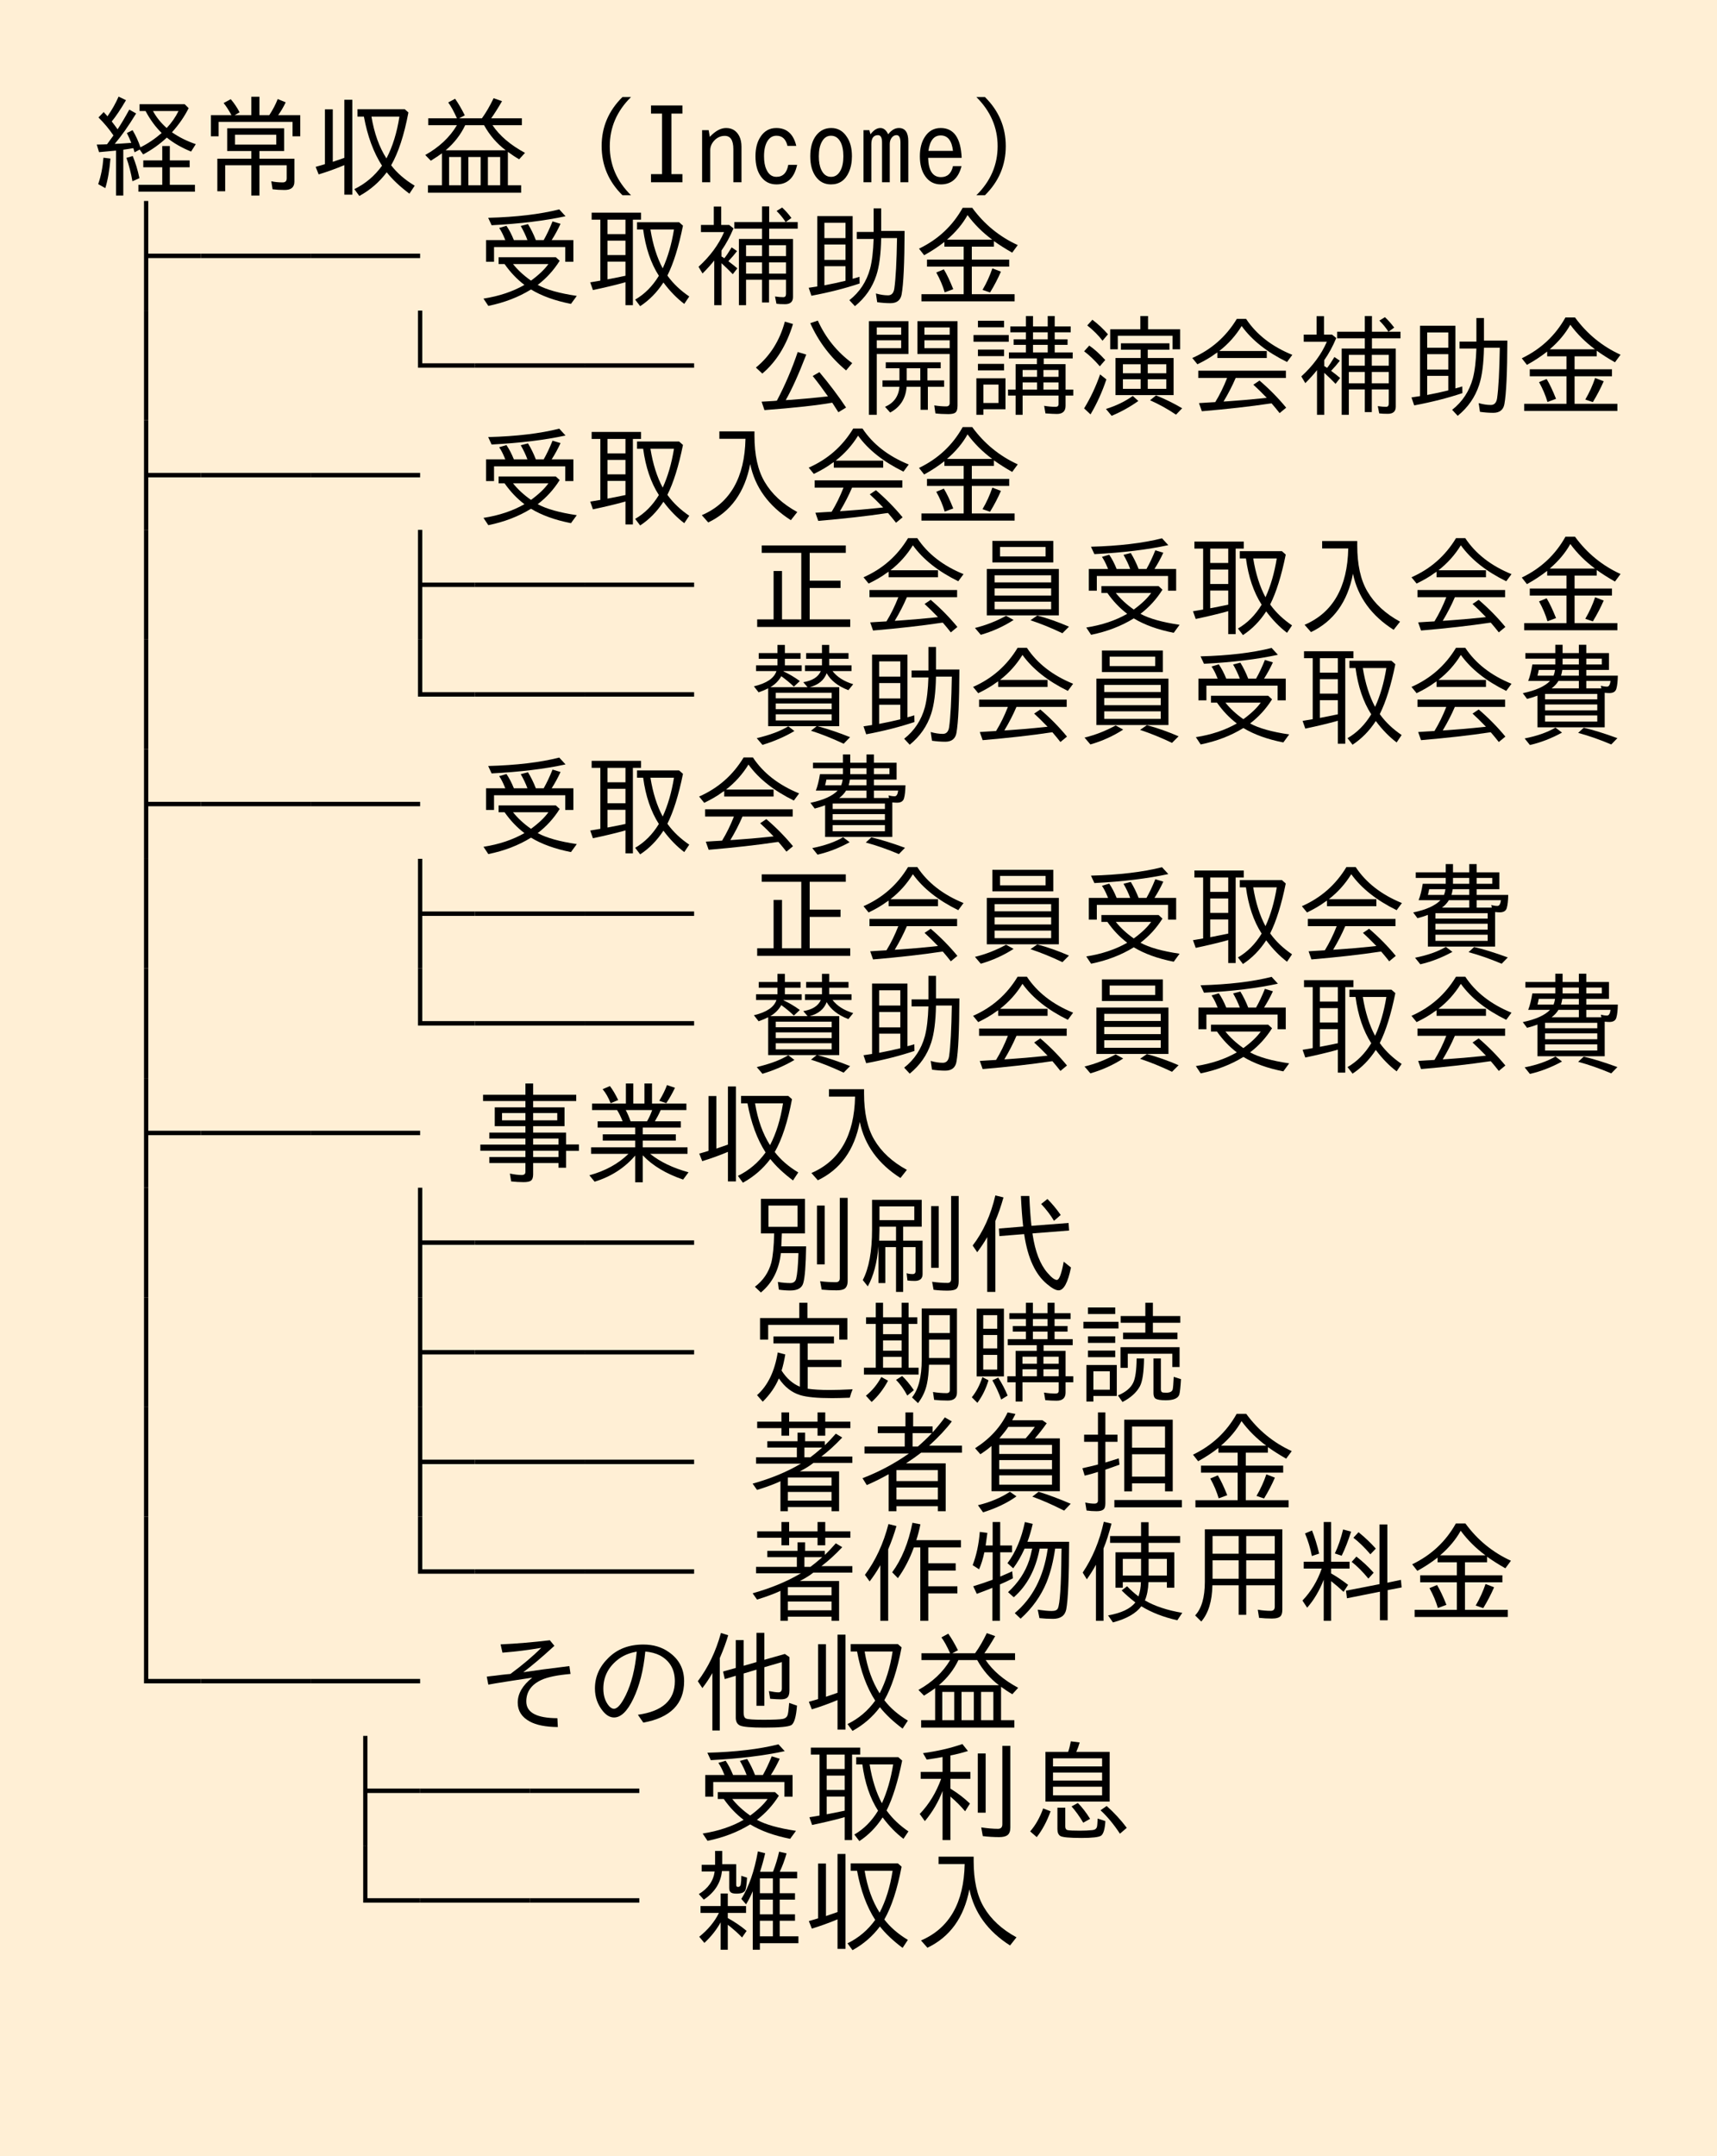 <?xml version="1.0" encoding="UTF-8"?>
<svg xmlns="http://www.w3.org/2000/svg" xmlns:xlink="http://www.w3.org/1999/xlink" width="188pt" height="236pt" viewBox="0 0 188 236" version="1.1">
<defs>
<g>
<symbol overflow="visible" id="glyph0-0">
<path style="stroke:none;" d="M 10.797 1.203 L 1.203 1.203 L 1.203 -10.312 L 10.797 -10.312 Z M 9.781 -9.703 L 2.234 -9.703 L 6.016 -5.047 Z M 10.172 0.094 L 10.172 -9.188 L 6.406 -4.547 Z M 5.609 -4.547 L 1.828 -9.219 L 1.828 0.109 Z M 9.766 0.578 L 6.016 -4.062 L 2.25 0.578 Z M 9.766 0.578 "/>
</symbol>
<symbol overflow="visible" id="glyph0-1">
<path style="stroke:none;" d="M 2.422 -5.734 C 1.961 -6.422 1.414 -7.078 0.781 -7.703 L 1.359 -8.297 C 1.422 -8.211 1.504 -8.117 1.609 -8.016 C 1.691 -7.91 1.742 -7.848 1.766 -7.828 C 2.254 -8.523 2.66 -9.242 2.984 -9.984 L 3.797 -9.594 C 3.203 -8.582 2.68 -7.805 2.234 -7.266 C 2.461 -6.973 2.676 -6.688 2.875 -6.406 C 3.27 -7 3.695 -7.719 4.156 -8.562 L 4.906 -8.141 C 4.082 -6.785 3.301 -5.676 2.562 -4.812 C 2.77 -4.812 3.375 -4.848 4.375 -4.922 C 4.238 -5.266 4.078 -5.625 3.891 -6 L 4.516 -6.312 C 4.867 -5.719 5.156 -5.094 5.375 -4.438 C 6.164 -4.82 6.941 -5.344 7.703 -6 C 7.023 -6.664 6.438 -7.469 5.938 -8.406 L 5.281 -8.406 L 5.281 -9.156 L 10.219 -9.156 L 10.656 -8.719 C 10.188 -7.789 9.578 -6.91 8.828 -6.078 C 9.617 -5.535 10.488 -5.102 11.438 -4.781 L 10.922 -3.969 C 9.879 -4.395 8.992 -4.906 8.266 -5.5 C 7.484 -4.77 6.617 -4.156 5.672 -3.656 L 5.297 -4.188 L 4.734 -3.891 C 4.691 -4.016 4.656 -4.141 4.625 -4.266 L 4.594 -4.344 C 4.238 -4.281 3.875 -4.223 3.5 -4.172 L 3.5 0.844 L 2.703 0.844 L 2.703 -4.078 L 2.531 -4.062 C 2.133 -4.02 1.57 -3.969 0.844 -3.906 L 0.594 -4.734 C 1.145 -4.742 1.52 -4.754 1.719 -4.766 C 1.906 -5.016 2.141 -5.336 2.422 -5.734 Z M 8.25 -6.547 C 8.781 -7.109 9.211 -7.727 9.547 -8.406 L 6.75 -8.406 C 7.125 -7.719 7.625 -7.098 8.25 -6.547 Z M 7.766 -3 L 7.766 -4.578 L 8.594 -4.578 L 8.594 -3 L 10.766 -3 L 10.766 -2.25 L 8.594 -2.25 L 8.594 -0.328 L 11.344 -0.328 L 11.344 0.422 L 5.156 0.422 L 5.156 -0.328 L 7.766 -0.328 L 7.766 -2.25 L 5.688 -2.25 L 5.688 -3 Z M 0.75 -0.406 C 1.051 -1.258 1.242 -2.223 1.328 -3.297 L 2.094 -3.203 C 1.988 -1.922 1.801 -0.844 1.531 0.031 Z M 4.5 -0.719 C 4.344 -1.625 4.125 -2.477 3.844 -3.281 L 4.531 -3.484 C 4.832 -2.766 5.078 -1.957 5.266 -1.062 Z M 4.5 -0.719 "/>
</symbol>
<symbol overflow="visible" id="glyph0-2">
<path style="stroke:none;" d="M 5.516 -3.188 L 5.516 -4.031 L 2.875 -4.031 L 2.875 -6.516 L 9.109 -6.516 L 9.109 -4.031 L 6.406 -4.031 L 6.406 -3.188 L 10.234 -3.188 L 10.234 -0.672 C 10.234 -0.066 9.879 0.234 9.172 0.234 C 8.68 0.234 8.238 0.207 7.844 0.156 L 7.703 -0.719 C 8.098 -0.633 8.516 -0.594 8.953 -0.594 C 9.242 -0.594 9.391 -0.738 9.391 -1.031 L 9.391 -2.469 L 6.406 -2.469 L 6.406 0.844 L 5.516 0.844 L 5.516 -2.469 L 2.656 -2.469 L 2.656 0.375 L 1.797 0.375 L 1.797 -3.188 Z M 3.734 -4.734 L 8.25 -4.734 L 8.25 -5.812 L 3.734 -5.812 Z M 3.344 -7.953 C 3.051 -8.492 2.766 -8.938 2.484 -9.281 L 3.266 -9.703 C 3.641 -9.266 3.961 -8.785 4.234 -8.266 L 3.688 -7.953 L 5.516 -7.953 L 5.516 -9.969 L 6.406 -9.969 L 6.406 -7.953 L 7.484 -7.953 C 7.879 -8.555 8.188 -9.145 8.406 -9.719 L 9.281 -9.359 C 9.031 -8.828 8.754 -8.359 8.453 -7.953 L 10.875 -7.953 L 10.875 -5.641 L 10.031 -5.641 L 10.031 -7.219 L 1.938 -7.219 L 1.938 -5.641 L 1.094 -5.641 L 1.094 -7.953 Z M 3.344 -7.953 "/>
</symbol>
<symbol overflow="visible" id="glyph0-3">
<path style="stroke:none;" d="M 3.703 -2.484 C 2.754 -2.086 1.816 -1.75 0.891 -1.469 L 0.562 -2.297 C 1.051 -2.43 1.391 -2.531 1.578 -2.594 L 1.578 -8.594 L 2.438 -8.594 L 2.438 -2.844 C 2.77 -2.957 3.191 -3.102 3.703 -3.281 L 3.703 -9.641 L 4.578 -9.641 L 4.578 0.75 L 3.703 0.75 Z M 8.828 -2.469 C 9.473 -1.625 10.332 -0.879 11.406 -0.234 L 10.828 0.641 C 9.785 -0.141 8.957 -0.922 8.344 -1.703 C 7.539 -0.629 6.539 0.234 5.344 0.891 L 4.797 0.141 C 6.016 -0.453 7.023 -1.305 7.828 -2.422 C 6.898 -3.867 6.238 -5.66 5.844 -7.797 L 5.141 -7.797 L 5.141 -8.609 L 10.312 -8.609 L 10.719 -8.25 C 10.25 -5.77 9.617 -3.844 8.828 -2.469 Z M 8.312 -3.219 C 8.988 -4.508 9.461 -6.035 9.734 -7.797 L 6.672 -7.797 C 6.973 -5.984 7.52 -4.457 8.312 -3.219 Z M 8.312 -3.219 "/>
</symbol>
<symbol overflow="visible" id="glyph0-4">
<path style="stroke:none;" d="M 2.391 -0.281 L 2.391 -3.781 C 2.098 -3.562 1.691 -3.289 1.172 -2.969 L 0.562 -3.594 C 2.102 -4.457 3.258 -5.547 4.031 -6.859 L 0.891 -6.859 L 0.891 -7.609 L 4.031 -7.609 C 3.695 -8.359 3.379 -8.938 3.078 -9.344 L 3.828 -9.75 C 4.172 -9.27 4.523 -8.664 4.891 -7.938 L 4.266 -7.609 L 6.766 -7.609 C 7.223 -8.242 7.648 -8.977 8.047 -9.812 L 8.969 -9.484 C 8.5 -8.68 8.102 -8.055 7.781 -7.609 L 11.141 -7.609 L 11.141 -6.859 L 7.922 -6.859 C 8.711 -5.691 9.898 -4.68 11.484 -3.828 L 10.844 -3.125 C 10.445 -3.352 10.035 -3.625 9.609 -3.938 L 9.609 -0.281 L 11.062 -0.281 L 11.062 0.531 L 0.859 0.531 L 0.859 -0.281 Z M 4.484 -3.375 L 3.172 -3.375 L 3.172 -0.281 L 4.484 -0.281 Z M 5.281 -3.375 L 5.281 -0.281 L 6.625 -0.281 L 6.625 -3.375 Z M 7.422 -3.375 L 7.422 -0.281 L 8.766 -0.281 L 8.766 -3.375 Z M 2.797 -4.109 L 9.375 -4.109 C 8.406 -4.836 7.613 -5.754 7 -6.859 L 4.938 -6.859 C 4.438 -5.805 3.723 -4.891 2.797 -4.109 Z M 2.797 -4.109 "/>
</symbol>
<symbol overflow="visible" id="glyph0-5">
<path style="stroke:none;" d="M 10.156 0.812 C 8.633 -0.688 7.875 -2.484 7.875 -4.578 C 7.875 -6.648 8.633 -8.438 10.156 -9.938 L 11.094 -9.938 C 9.539 -8.406 8.766 -6.609 8.766 -4.547 C 8.766 -2.504 9.539 -0.719 11.094 0.812 Z M 10.156 0.812 "/>
</symbol>
<symbol overflow="visible" id="glyph0-6">
<path style="stroke:none;" d="M 3.516 -8.125 L 3.516 -1.5 L 4.719 -1.5 L 4.719 -0.609 L 1.281 -0.609 L 1.281 -1.5 L 2.484 -1.5 L 2.484 -8.125 L 1.281 -8.125 L 1.281 -9.016 L 4.719 -9.016 L 4.719 -8.125 Z M 3.516 -8.125 "/>
</symbol>
<symbol overflow="visible" id="glyph0-7">
<path style="stroke:none;" d="M 1.594 -6.312 L 1.719 -5.578 C 2.32 -6.223 2.914 -6.547 3.5 -6.547 C 4.156 -6.547 4.633 -6.254 4.938 -5.672 C 5.102 -5.348 5.188 -4.957 5.188 -4.5 L 5.188 -0.609 L 4.297 -0.609 L 4.297 -4.234 C 4.297 -5.203 3.984 -5.688 3.359 -5.688 C 2.941 -5.688 2.578 -5.535 2.266 -5.234 C 1.93 -4.898 1.766 -4.523 1.766 -4.109 L 1.766 -0.609 L 0.875 -0.609 L 0.875 -6.312 Z M 1.594 -6.312 "/>
</symbol>
<symbol overflow="visible" id="glyph0-8">
<path style="stroke:none;" d="M 5.281 -2.516 C 4.969 -1.086 4.211 -0.375 3.016 -0.375 C 2.285 -0.375 1.711 -0.672 1.297 -1.266 C 0.91 -1.816 0.719 -2.547 0.719 -3.453 C 0.719 -4.316 0.898 -5.023 1.266 -5.578 C 1.68 -6.223 2.258 -6.547 3 -6.547 C 4.145 -6.547 4.875 -5.895 5.188 -4.594 L 4.219 -4.594 C 4.051 -5.332 3.648 -5.703 3.016 -5.703 C 2.609 -5.703 2.285 -5.516 2.047 -5.141 C 1.785 -4.734 1.656 -4.172 1.656 -3.453 C 1.656 -2.859 1.742 -2.375 1.922 -2 C 2.16 -1.469 2.523 -1.203 3.016 -1.203 C 3.723 -1.203 4.156 -1.641 4.312 -2.516 Z M 5.281 -2.516 "/>
</symbol>
<symbol overflow="visible" id="glyph0-9">
<path style="stroke:none;" d="M 3.016 -6.547 C 3.742 -6.547 4.316 -6.219 4.734 -5.562 C 5.098 -5.031 5.281 -4.328 5.281 -3.453 C 5.281 -2.805 5.172 -2.234 4.953 -1.734 C 4.555 -0.828 3.898 -0.375 2.984 -0.375 C 2.273 -0.375 1.711 -0.672 1.297 -1.266 C 0.91 -1.816 0.719 -2.547 0.719 -3.453 C 0.719 -4.43 0.941 -5.203 1.391 -5.766 C 1.805 -6.285 2.348 -6.547 3.016 -6.547 Z M 2.984 -5.703 C 2.555 -5.703 2.223 -5.477 1.984 -5.031 C 1.766 -4.633 1.656 -4.109 1.656 -3.453 C 1.656 -2.859 1.742 -2.367 1.922 -1.984 C 2.16 -1.461 2.52 -1.203 3 -1.203 C 3.438 -1.203 3.773 -1.426 4.016 -1.875 C 4.234 -2.27 4.344 -2.797 4.344 -3.453 C 4.344 -4.117 4.234 -4.648 4.016 -5.047 C 3.773 -5.484 3.43 -5.703 2.984 -5.703 Z M 2.984 -5.703 "/>
</symbol>
<symbol overflow="visible" id="glyph0-10">
<path style="stroke:none;" d="M 1.188 -6.312 L 1.312 -5.859 C 1.656 -6.316 2.016 -6.547 2.391 -6.547 C 2.754 -6.547 3.039 -6.316 3.25 -5.859 C 3.602 -6.316 3.992 -6.547 4.422 -6.547 C 5.109 -6.547 5.453 -6.062 5.453 -5.094 L 5.453 -0.609 L 4.594 -0.609 L 4.594 -4.938 C 4.594 -5.488 4.453 -5.766 4.172 -5.766 C 3.91 -5.766 3.703 -5.625 3.547 -5.344 C 3.461 -5.176 3.422 -4.988 3.422 -4.781 L 3.422 -0.609 L 2.578 -0.609 L 2.578 -4.953 C 2.578 -5.492 2.43 -5.766 2.141 -5.766 C 1.648 -5.766 1.406 -5.438 1.406 -4.781 L 1.406 -0.609 L 0.547 -0.609 L 0.547 -6.312 Z M 1.188 -6.312 "/>
</symbol>
<symbol overflow="visible" id="glyph0-11">
<path style="stroke:none;" d="M 5.281 -2.375 C 4.938 -1.039 4.18 -0.375 3.016 -0.375 C 2.285 -0.375 1.711 -0.676 1.297 -1.281 C 0.91 -1.832 0.719 -2.555 0.719 -3.453 C 0.719 -4.316 0.898 -5.023 1.266 -5.578 C 1.68 -6.223 2.258 -6.547 3 -6.547 C 4.438 -6.547 5.203 -5.457 5.297 -3.281 L 1.625 -3.281 C 1.664 -1.875 2.133 -1.172 3.031 -1.172 C 3.727 -1.172 4.164 -1.57 4.344 -2.375 Z M 4.344 -4.047 C 4.219 -5.172 3.77 -5.734 3 -5.734 C 2.258 -5.734 1.812 -5.172 1.656 -4.047 Z M 4.344 -4.047 "/>
</symbol>
<symbol overflow="visible" id="glyph0-12">
<path style="stroke:none;" d="M 0.906 0.812 C 2.457 -0.719 3.234 -2.508 3.234 -4.562 C 3.234 -6.602 2.457 -8.395 0.906 -9.938 L 1.844 -9.938 C 3.363 -8.438 4.125 -6.645 4.125 -4.562 C 4.125 -2.477 3.363 -0.688 1.844 0.812 Z M 0.906 0.812 "/>
</symbol>
<symbol overflow="visible" id="glyph0-13">
<path style="stroke:none;" d="M 12 -4.312 L 6.234 -4.312 L 6.234 1.438 L 5.766 1.438 L 5.766 -10.562 L 6.234 -10.562 L 6.234 -4.797 L 12 -4.797 Z M 12 -4.312 "/>
</symbol>
<symbol overflow="visible" id="glyph0-14">
<path style="stroke:none;" d="M 12 -4.312 L 0 -4.312 L 0 -4.797 L 12 -4.797 Z M 12 -4.312 "/>
</symbol>
<symbol overflow="visible" id="glyph0-15">
<path style="stroke:none;" d=""/>
</symbol>
<symbol overflow="visible" id="glyph0-16">
<path style="stroke:none;" d="M 3.328 -6.281 C 3.328 -6.301 3.312 -6.332 3.281 -6.375 C 3.27 -6.426 3.254 -6.469 3.234 -6.5 C 3.066 -6.914 2.875 -7.285 2.656 -7.609 L 3.453 -7.844 C 3.754 -7.406 4.023 -6.883 4.266 -6.281 L 5.75 -6.281 C 5.57 -6.77 5.328 -7.285 5.016 -7.828 L 5.812 -8.031 C 6.133 -7.508 6.422 -6.926 6.672 -6.281 L 7.531 -6.281 C 7.852 -6.844 8.176 -7.523 8.5 -8.328 L 9.375 -8.062 C 9.082 -7.426 8.758 -6.832 8.406 -6.281 L 10.781 -6.281 L 10.781 -3.906 L 9.891 -3.906 L 9.891 -5.516 L 2.094 -5.516 L 2.094 -3.906 L 1.219 -3.906 L 1.219 -6.281 Z M 6.875 -1.375 C 7.832 -0.852 9.258 -0.453 11.156 -0.172 L 10.516 0.703 C 8.773 0.359 7.316 -0.164 6.141 -0.875 C 4.773 -0.031 3.219 0.566 1.469 0.922 L 0.938 0.125 C 2.656 -0.145 4.148 -0.645 5.422 -1.375 C 4.609 -1.988 3.883 -2.75 3.25 -3.656 L 2.594 -3.656 L 2.594 -4.406 L 8.859 -4.406 L 9.281 -4.016 C 8.625 -2.973 7.82 -2.094 6.875 -1.375 Z M 6.141 -1.844 C 6.984 -2.457 7.617 -3.062 8.047 -3.656 L 4.172 -3.656 C 4.711 -2.988 5.367 -2.383 6.141 -1.844 Z M 1.453 -8.719 C 4.535 -8.801 7.129 -9.109 9.234 -9.641 L 9.922 -8.891 C 7.648 -8.398 4.953 -8.07 1.828 -7.906 Z M 1.453 -8.719 "/>
</symbol>
<symbol overflow="visible" id="glyph0-17">
<path style="stroke:none;" d="M 5.297 -8.516 L 5.297 0.844 L 4.484 0.844 L 4.484 -1.672 L 4.219 -1.594 C 3.301 -1.344 2.203 -1.082 0.922 -0.812 L 0.625 -1.656 C 0.957 -1.707 1.328 -1.77 1.734 -1.844 L 1.734 -8.516 L 0.781 -8.516 L 0.781 -9.281 L 6.188 -9.281 L 6.188 -8.516 Z M 4.484 -8.516 L 2.516 -8.516 L 2.516 -6.938 L 4.484 -6.938 Z M 4.484 -6.219 L 2.516 -6.219 L 2.516 -4.641 L 4.484 -4.641 Z M 4.484 -3.922 L 2.516 -3.922 L 2.516 -1.984 L 2.859 -2.047 C 3.742 -2.223 4.285 -2.332 4.484 -2.375 Z M 9.078 -2.406 L 9.125 -2.328 C 9.738 -1.492 10.52 -0.754 11.469 -0.109 L 10.922 0.703 C 10.109 0.086 9.348 -0.691 8.641 -1.641 C 7.941 -0.566 7.094 0.297 6.094 0.953 L 5.547 0.234 C 6.586 -0.367 7.453 -1.238 8.141 -2.375 C 7.266 -3.738 6.691 -5.426 6.422 -7.438 L 5.75 -7.438 L 5.75 -8.234 L 10.359 -8.234 L 10.781 -7.859 C 10.312 -5.547 9.742 -3.727 9.078 -2.406 Z M 8.562 -3.188 C 9.125 -4.414 9.535 -5.832 9.797 -7.438 L 7.219 -7.438 C 7.488 -5.77 7.938 -4.352 8.562 -3.188 Z M 8.562 -3.188 "/>
</symbol>
<symbol overflow="visible" id="glyph0-18">
<path style="stroke:none;" d="M 3 -4.484 L 3.172 -4.391 C 3.18 -4.367 3.227 -4.336 3.312 -4.297 C 3.531 -4.566 3.797 -4.961 4.109 -5.484 L 4.703 -5.078 C 4.441 -4.734 4.125 -4.363 3.75 -3.969 C 4.156 -3.664 4.484 -3.406 4.734 -3.188 L 4.234 -2.547 C 3.859 -2.941 3.445 -3.344 3 -3.75 L 3 0.844 L 2.203 0.844 L 2.203 -4.047 C 1.867 -3.617 1.441 -3.145 0.922 -2.625 L 0.484 -3.359 C 1.754 -4.516 2.688 -5.781 3.281 -7.156 L 0.75 -7.156 L 0.75 -7.938 L 2.156 -7.938 L 2.156 -9.953 L 2.969 -9.953 L 2.969 -7.938 L 3.844 -7.938 L 4.312 -7.562 C 3.938 -6.664 3.5 -5.859 3 -5.141 Z M 8.219 -7.531 L 8.219 -6.406 L 10.828 -6.406 L 10.828 -0.047 C 10.828 0.473 10.535 0.734 9.953 0.734 C 9.555 0.734 9.242 0.719 9.016 0.688 L 8.859 -0.109 C 9.211 -0.055 9.516 -0.031 9.766 -0.031 C 9.961 -0.031 10.062 -0.148 10.062 -0.391 L 10.062 -1.938 L 8.203 -1.938 L 8.203 0.547 L 7.438 0.547 L 7.438 -1.938 L 5.688 -1.938 L 5.688 0.844 L 4.906 0.844 L 4.906 -6.406 L 7.438 -6.406 L 7.438 -7.531 L 4.406 -7.531 L 4.406 -8.25 L 7.438 -8.25 L 7.438 -9.969 L 8.219 -9.969 L 8.219 -8.25 L 10.016 -8.25 C 10.004 -8.281 9.984 -8.316 9.953 -8.359 C 9.711 -8.723 9.406 -9.094 9.031 -9.469 L 9.641 -9.844 C 9.984 -9.531 10.32 -9.148 10.656 -8.703 L 10.031 -8.25 L 11.344 -8.25 L 11.344 -7.531 Z M 7.438 -5.719 L 5.688 -5.719 L 5.688 -4.531 L 7.438 -4.531 Z M 8.203 -5.719 L 8.203 -4.531 L 10.062 -4.531 L 10.062 -5.719 Z M 7.438 -3.844 L 5.688 -3.844 L 5.688 -2.609 L 7.438 -2.609 Z M 8.203 -3.844 L 8.203 -2.609 L 10.062 -2.609 L 10.062 -3.844 Z M 8.203 -3.844 "/>
</symbol>
<symbol overflow="visible" id="glyph0-19">
<path style="stroke:none;" d="M 8.484 -6.5 C 8.453 -4.75 8.273 -3.391 7.953 -2.422 C 7.516 -1.086 6.734 0.035 5.609 0.953 L 5 0.297 C 6.125 -0.586 6.879 -1.734 7.266 -3.141 C 7.484 -3.973 7.613 -5.062 7.656 -6.406 L 5.812 -6.406 L 5.812 -7.172 L 7.656 -7.172 L 7.656 -9.75 L 8.484 -9.75 L 8.484 -7.281 L 11.047 -7.281 C 11.035 -3.77 10.926 -1.445 10.719 -0.312 C 10.594 0.312 10.188 0.625 9.5 0.625 C 9.02 0.625 8.535 0.586 8.047 0.516 L 7.906 -0.438 C 8.383 -0.301 8.828 -0.234 9.234 -0.234 C 9.617 -0.234 9.848 -0.477 9.922 -0.969 C 10.078 -2.062 10.176 -3.906 10.219 -6.5 Z M 5.359 -8.906 L 5.359 -2.047 C 5.566 -2.098 5.816 -2.172 6.109 -2.266 L 6.125 -1.531 C 4.539 -1 2.781 -0.551 0.844 -0.188 L 0.547 -1.062 L 1.484 -1.203 L 1.484 -8.906 Z M 2.266 -8.172 L 2.266 -6.5 L 4.578 -6.5 L 4.578 -8.172 Z M 2.266 -5.797 L 2.266 -4.109 L 4.578 -4.109 L 4.578 -5.797 Z M 2.266 -3.422 L 2.266 -1.328 C 3.129 -1.492 3.898 -1.66 4.578 -1.828 L 4.578 -3.422 Z M 2.266 -3.422 "/>
</symbol>
<symbol overflow="visible" id="glyph0-20">
<path style="stroke:none;" d="M 6.406 -5.562 L 6.406 -4.141 L 10.5 -4.141 L 10.5 -3.375 L 6.406 -3.375 L 6.406 -0.359 L 11.094 -0.359 L 11.094 0.422 L 0.891 0.422 L 0.891 -0.359 L 5.516 -0.359 L 5.516 -3.375 L 1.5 -3.375 L 1.5 -4.141 L 5.516 -4.141 L 5.516 -5.562 L 3.406 -5.562 L 3.406 -6.078 C 2.707 -5.535 1.969 -5.051 1.188 -4.625 L 0.625 -5.344 C 2.707 -6.344 4.301 -7.832 5.406 -9.812 L 6.453 -9.812 C 7.773 -8.008 9.438 -6.648 11.438 -5.734 L 10.828 -4.906 C 10.129 -5.301 9.461 -5.723 8.828 -6.172 L 8.828 -5.562 Z M 8.641 -6.328 C 7.598 -7.098 6.695 -7.992 5.938 -9.016 C 5.406 -8.055 4.656 -7.16 3.688 -6.328 Z M 3.438 -0.562 C 3.227 -1.281 2.922 -2.004 2.516 -2.734 L 3.344 -3.078 C 3.664 -2.555 4.008 -1.832 4.375 -0.906 Z M 7.578 -0.828 C 8.023 -1.586 8.383 -2.375 8.656 -3.188 L 9.594 -2.828 C 9.27 -2.078 8.875 -1.316 8.406 -0.547 Z M 7.578 -0.828 "/>
</symbol>
<symbol overflow="visible" id="glyph0-21">
<path style="stroke:none;" d="M 6.234 1.438 L 5.766 1.438 L 5.766 -10.562 L 6.234 -10.562 Z M 6.234 1.438 "/>
</symbol>
<symbol overflow="visible" id="glyph0-22">
<path style="stroke:none;" d="M 12 -4.312 L 5.766 -4.312 L 5.766 -10.562 L 6.234 -10.562 L 6.234 -4.797 L 12 -4.797 Z M 12 -4.312 "/>
</symbol>
<symbol overflow="visible" id="glyph0-23">
<path style="stroke:none;" d="M 3.062 -0.703 C 3.957 -2.398 4.719 -4.176 5.344 -6.031 L 6.281 -5.75 C 5.445 -3.582 4.695 -1.922 4.031 -0.766 L 4.625 -0.797 C 5.719 -0.879 6.906 -0.988 8.188 -1.125 L 8.656 -1.172 C 8.07 -2.004 7.516 -2.75 6.984 -3.406 L 7.719 -3.828 C 8.82 -2.516 9.797 -1.223 10.641 0.047 L 9.797 0.562 C 9.422 -0.02 9.195 -0.367 9.125 -0.484 C 7.469 -0.191 4.992 0.078 1.703 0.328 L 1.391 -0.594 C 2.148 -0.633 2.598 -0.66 2.734 -0.672 Z M 0.766 -4.328 C 2.316 -5.598 3.375 -7.273 3.938 -9.359 L 4.828 -9.094 C 4.117 -6.77 3 -4.961 1.469 -3.672 Z M 10.641 -4.016 C 8.93 -5.441 7.625 -7.164 6.719 -9.188 L 7.547 -9.469 C 8.398 -7.582 9.656 -6.031 11.312 -4.812 Z M 10.641 -4.016 "/>
</symbol>
<symbol overflow="visible" id="glyph0-24">
<path style="stroke:none;" d="M 5.469 -9.406 L 5.469 -5.812 L 2 -5.812 L 2 0.844 L 1.141 0.844 L 1.141 -9.406 Z M 2 -8.719 L 2 -7.922 L 4.672 -7.922 L 4.672 -8.719 Z M 2 -7.312 L 2 -6.453 L 4.672 -6.453 L 4.672 -7.312 Z M 10.844 -9.406 L 10.844 -0.141 C 10.844 0.242 10.758 0.492 10.594 0.609 C 10.457 0.711 10.203 0.766 9.828 0.766 C 9.285 0.766 8.816 0.738 8.422 0.688 L 8.297 -0.188 C 8.754 -0.113 9.191 -0.078 9.609 -0.078 C 9.859 -0.078 9.984 -0.203 9.984 -0.453 L 9.984 -5.812 L 6.453 -5.812 L 6.453 -9.406 Z M 7.219 -8.719 L 7.219 -7.922 L 9.984 -7.922 L 9.984 -8.719 Z M 7.219 -7.312 L 7.219 -6.453 L 9.984 -6.453 L 9.984 -7.312 Z M 7.547 -4.25 L 7.547 -2.922 L 9.375 -2.922 L 9.375 -2.219 L 7.594 -2.219 L 7.594 0.297 L 6.797 0.297 L 6.797 -2.219 L 5.266 -2.219 C 5.172 -0.938 4.57 0 3.469 0.594 L 2.906 -0.031 C 3.863 -0.445 4.391 -1.176 4.484 -2.219 L 2.625 -2.219 L 2.625 -2.922 L 4.484 -2.922 L 4.484 -4.25 L 2.984 -4.25 L 2.984 -4.906 L 9 -4.906 L 9 -4.25 Z M 6.766 -2.922 L 6.766 -4.25 L 5.281 -4.25 L 5.281 -2.922 Z M 6.766 -2.922 "/>
</symbol>
<symbol overflow="visible" id="glyph0-25">
<path style="stroke:none;" d="M 8.281 -5.328 L 8.281 -4.703 L 10.672 -4.703 L 10.672 -1.922 L 11.516 -1.922 L 11.516 -1.266 L 10.672 -1.266 L 10.672 -0.141 C 10.672 0.453 10.352 0.75 9.719 0.75 C 9.445 0.75 9.031 0.727 8.469 0.688 L 8.328 -0.141 C 8.773 -0.066 9.191 -0.031 9.578 -0.031 C 9.797 -0.031 9.906 -0.129 9.906 -0.328 L 9.906 -1.266 L 5.969 -1.266 L 5.969 0.844 L 5.203 0.844 L 5.203 -1.266 L 4.375 -1.266 L 4.375 -1.922 L 5.203 -1.922 L 5.203 -4.703 L 7.531 -4.703 L 7.531 -5.328 L 4.469 -5.328 L 4.469 -5.984 L 6.328 -5.984 L 6.328 -6.812 L 4.984 -6.812 L 4.984 -7.422 L 6.328 -7.422 L 6.328 -8.188 L 4.625 -8.188 L 4.625 -8.828 L 6.328 -8.828 L 6.328 -9.969 L 7.109 -9.969 L 7.109 -8.828 L 8.719 -8.828 L 8.719 -9.969 L 9.484 -9.969 L 9.484 -8.828 L 11.234 -8.828 L 11.234 -8.188 L 9.484 -8.188 L 9.484 -7.422 L 10.891 -7.422 L 10.891 -6.812 L 9.484 -6.812 L 9.484 -5.984 L 11.453 -5.984 L 11.453 -5.328 Z M 7.547 -4.062 L 5.969 -4.062 L 5.969 -3.312 L 7.547 -3.312 Z M 8.25 -4.062 L 8.25 -3.312 L 9.906 -3.312 L 9.906 -4.062 Z M 7.547 -2.703 L 5.969 -2.703 L 5.969 -1.922 L 7.547 -1.922 Z M 8.25 -2.703 L 8.25 -1.922 L 9.906 -1.922 L 9.906 -2.703 Z M 8.719 -8.188 L 7.109 -8.188 L 7.109 -7.422 L 8.719 -7.422 Z M 8.719 -6.812 L 7.109 -6.812 L 7.109 -5.984 L 8.719 -5.984 Z M 4.094 -3.156 L 4.094 0.234 L 1.672 0.234 L 1.672 0.844 L 0.906 0.844 L 0.906 -3.156 Z M 1.672 -2.469 L 1.672 -0.453 L 3.328 -0.453 L 3.328 -2.469 Z M 1.078 -9.453 L 3.938 -9.453 L 3.938 -8.734 L 1.078 -8.734 Z M 0.594 -7.891 L 4.453 -7.891 L 4.453 -7.156 L 0.594 -7.156 Z M 1.078 -6.297 L 3.938 -6.297 L 3.938 -5.578 L 1.078 -5.578 Z M 1.078 -4.734 L 3.938 -4.734 L 3.938 -4.016 L 1.078 -4.016 Z M 1.078 -4.734 "/>
</symbol>
<symbol overflow="visible" id="glyph0-26">
<path style="stroke:none;" d="M 7.672 -5.375 L 10.5 -5.375 L 10.5 -1.312 L 4.141 -1.312 L 4.141 -5.375 L 6.891 -5.375 L 6.891 -6.281 L 4.734 -6.281 L 4.734 -6.984 L 10.047 -6.984 L 10.047 -6.281 L 7.672 -6.281 Z M 7.672 -4.688 L 7.672 -3.703 L 9.703 -3.703 L 9.703 -4.688 Z M 7.672 -3.047 L 7.672 -2 L 9.703 -2 L 9.703 -3.047 Z M 6.891 -2 L 6.891 -3.047 L 4.953 -3.047 L 4.953 -2 Z M 6.891 -3.703 L 6.891 -4.688 L 4.953 -4.688 L 4.953 -3.703 Z M 7.703 -8.516 L 11.219 -8.516 L 11.219 -6.328 L 10.391 -6.328 L 10.391 -7.812 L 4.391 -7.812 L 4.391 -6.328 L 3.562 -6.328 L 3.562 -8.516 L 6.859 -8.516 L 6.859 -9.969 L 7.703 -9.969 Z M 2.719 -7.266 C 2.27 -7.859 1.711 -8.414 1.047 -8.938 L 1.609 -9.562 C 2.242 -9.082 2.812 -8.551 3.312 -7.969 Z M 2.422 -4.469 C 1.859 -5.125 1.285 -5.672 0.703 -6.109 L 1.266 -6.734 C 1.816 -6.359 2.398 -5.832 3.016 -5.156 Z M 0.703 0.141 C 1.398 -0.992 1.984 -2.234 2.453 -3.578 L 3.141 -3.031 C 2.68 -1.656 2.102 -0.379 1.406 0.797 Z M 10.766 0.828 C 9.859 0.211 8.91 -0.312 7.922 -0.75 L 8.578 -1.281 C 9.547 -0.895 10.5 -0.426 11.438 0.125 Z M 3.094 0.203 C 4.219 -0.148 5.195 -0.625 6.031 -1.219 L 6.641 -0.672 C 5.734 -0.023 4.758 0.516 3.719 0.953 Z M 3.094 0.203 "/>
</symbol>
<symbol overflow="visible" id="glyph0-27">
<path style="stroke:none;" d="M 3.5 -6.141 L 8.703 -6.141 L 8.703 -5.375 L 3.297 -5.375 L 3.297 -5.984 C 3.266 -5.961 3.191 -5.914 3.078 -5.844 C 2.578 -5.469 1.922 -5.082 1.109 -4.688 L 0.547 -5.375 C 2.629 -6.289 4.254 -7.719 5.422 -9.656 L 6.438 -9.656 C 7.57 -7.945 9.258 -6.633 11.5 -5.719 L 10.922 -4.938 C 8.723 -6.02 7.066 -7.332 5.953 -8.875 C 5.297 -7.812 4.477 -6.898 3.5 -6.141 Z M 5.297 -3.188 C 4.922 -2.312 4.477 -1.453 3.969 -0.609 L 4.484 -0.641 C 5.703 -0.723 6.91 -0.828 8.109 -0.953 L 8.703 -1.016 C 8.117 -1.617 7.629 -2.098 7.234 -2.453 L 7.906 -2.906 C 9 -1.969 9.973 -0.977 10.828 0.062 L 10.109 0.656 C 9.816 0.281 9.523 -0.07 9.234 -0.406 L 9.062 -0.391 C 6.906 -0.066 4.414 0.211 1.594 0.453 L 1.281 -0.438 C 1.445 -0.445 1.766 -0.469 2.234 -0.5 L 3.062 -0.547 C 3.551 -1.348 3.984 -2.227 4.359 -3.188 L 1.203 -3.188 L 1.203 -3.984 L 10.797 -3.984 L 10.797 -3.188 Z M 5.297 -3.188 "/>
</symbol>
<symbol overflow="visible" id="glyph0-28">
<path style="stroke:none;" d="M 6.141 -5.766 C 5.555 -2.691 4.023 -0.562 1.547 0.625 L 0.844 -0.172 C 3.945 -1.504 5.539 -4.289 5.625 -8.531 L 2.766 -8.531 L 2.766 -9.344 L 6.609 -9.344 L 6.609 -8.859 C 6.609 -6.766 6.977 -5.086 7.719 -3.828 C 8.5 -2.492 9.691 -1.391 11.297 -0.516 L 10.594 0.375 C 8.156 -1.176 6.672 -3.223 6.141 -5.766 Z M 6.141 -5.766 "/>
</symbol>
<symbol overflow="visible" id="glyph0-29">
<path style="stroke:none;" d="M 6.656 -0.766 L 11.094 -0.766 L 11.094 0.062 L 0.906 0.062 L 0.906 -0.766 L 2.703 -0.766 L 2.703 -6.062 L 3.625 -6.062 L 3.625 -0.766 L 5.734 -0.766 L 5.734 -8.047 L 1.406 -8.047 L 1.406 -8.859 L 10.609 -8.859 L 10.609 -8.047 L 6.656 -8.047 L 6.656 -5 L 10.031 -5 L 10.031 -4.203 L 6.656 -4.203 Z M 6.656 -0.766 "/>
</symbol>
<symbol overflow="visible" id="glyph0-30">
<path style="stroke:none;" d="M 9.328 -9.359 L 9.328 -7 L 2.656 -7 L 2.656 -9.359 Z M 3.5 -8.688 L 3.5 -7.656 L 8.484 -7.656 L 8.484 -8.688 Z M 9.938 -6.281 L 9.938 -1.203 L 2.047 -1.203 L 2.047 -6.281 Z M 2.906 -5.594 L 2.906 -4.812 L 9.094 -4.812 L 9.094 -5.594 Z M 2.906 -4.156 L 2.906 -3.375 L 9.094 -3.375 L 9.094 -4.156 Z M 2.906 -2.703 L 2.906 -1.875 L 9.094 -1.875 L 9.094 -2.703 Z M 0.75 0.172 C 1.938 -0.117 3.07 -0.562 4.156 -1.156 L 4.984 -0.703 C 3.891 0.004 2.691 0.547 1.391 0.922 Z M 10.328 0.75 C 9.129 0.176 7.961 -0.297 6.828 -0.672 L 7.578 -1.188 C 8.691 -0.895 9.848 -0.488 11.047 0.031 Z M 10.328 0.75 "/>
</symbol>
<symbol overflow="visible" id="glyph0-31">
<path style="stroke:none;" d="M 6.422 -5.344 L 5.953 -5.891 C 6.953 -6.055 7.594 -6.461 7.875 -7.109 L 6.141 -7.109 L 6.141 -7.734 L 8 -7.734 L 8 -8.453 L 6.266 -8.453 L 6.266 -9.078 L 8 -9.078 L 8 -9.969 L 8.797 -9.969 L 8.797 -9.078 L 10.906 -9.078 L 10.906 -8.453 L 8.797 -8.453 L 8.797 -7.734 L 11.234 -7.734 L 11.234 -7.109 L 9.156 -7.109 C 9.664 -6.453 10.422 -5.973 11.422 -5.672 L 10.891 -5.016 C 9.742 -5.461 8.953 -6.082 8.516 -6.875 C 8.223 -6.102 7.602 -5.594 6.656 -5.344 L 9.891 -5.344 L 9.891 -1.078 L 7.484 -1.078 L 7.625 -1.047 C 8.738 -0.742 9.891 -0.352 11.078 0.125 L 10.375 0.844 C 9.062 0.227 7.867 -0.242 6.797 -0.578 L 7.422 -1.078 L 2.109 -1.078 L 2.109 -5.219 C 1.848 -5.082 1.5 -4.938 1.062 -4.781 L 0.547 -5.438 C 1.941 -5.77 2.766 -6.328 3.016 -7.109 L 0.781 -7.109 L 0.781 -7.734 L 3.125 -7.734 L 3.125 -8.453 L 1.078 -8.453 L 1.078 -9.078 L 3.125 -9.078 L 3.125 -9.969 L 3.938 -9.969 L 3.938 -9.078 L 5.656 -9.078 L 5.656 -8.453 L 3.938 -8.453 L 3.938 -7.734 L 5.781 -7.734 L 5.781 -7.109 L 3.797 -7.109 L 3.781 -7.078 C 4.375 -6.805 4.973 -6.453 5.578 -6.016 L 4.922 -5.406 C 4.516 -5.801 4.055 -6.18 3.547 -6.547 C 3.254 -6.035 2.852 -5.633 2.344 -5.344 Z M 2.938 -4.734 L 2.938 -4.125 L 9.062 -4.125 L 9.062 -4.734 Z M 2.938 -3.562 L 2.938 -2.938 L 9.062 -2.938 L 9.062 -3.562 Z M 2.938 -2.375 L 2.938 -1.703 L 9.062 -1.703 L 9.062 -2.375 Z M 0.859 0.234 C 2.305 -0.109 3.457 -0.539 4.312 -1.062 L 4.984 -0.547 C 3.93 0.078 2.766 0.582 1.484 0.969 Z M 0.859 0.234 "/>
</symbol>
<symbol overflow="visible" id="glyph0-32">
<path style="stroke:none;" d="M 2.344 -4.422 C 1.988 -4.285 1.609 -4.164 1.203 -4.062 L 0.734 -4.688 C 2.16 -4.988 3.156 -5.438 3.719 -6.031 L 1.328 -6.031 C 1.516 -6.508 1.664 -7.109 1.781 -7.828 L 4.297 -7.828 L 4.297 -8.469 L 1.016 -8.469 L 1.016 -9.078 L 4.297 -9.078 L 4.297 -9.984 L 5.094 -9.984 L 5.094 -9.078 L 6.875 -9.078 L 6.875 -9.984 L 7.688 -9.984 L 7.688 -9.078 L 10.172 -9.078 L 10.172 -7.234 L 7.688 -7.234 L 7.688 -6.609 L 11.141 -6.609 C 11.129 -5.984 11.078 -5.508 10.984 -5.188 C 10.898 -4.863 10.645 -4.703 10.219 -4.703 C 10.113 -4.703 9.941 -4.711 9.703 -4.734 L 9.703 -0.953 L 2.344 -0.953 Z M 3.891 -5.219 L 6.875 -5.219 L 6.875 -6.031 L 4.641 -6.031 C 4.461 -5.727 4.211 -5.457 3.891 -5.219 Z M 7.688 -5.219 L 9.344 -5.219 L 9.281 -5.5 C 9.52 -5.438 9.75 -5.406 9.969 -5.406 C 10.164 -5.406 10.289 -5.613 10.344 -6.031 L 7.688 -6.031 Z M 8.891 -4.609 L 3.172 -4.609 L 3.172 -4.016 L 8.891 -4.016 Z M 5.094 -7.828 L 6.875 -7.828 L 6.875 -8.469 L 5.094 -8.469 Z M 4.922 -6.609 L 6.875 -6.609 L 6.875 -7.234 L 5.062 -7.234 C 5.031 -7.016 4.984 -6.805 4.922 -6.609 Z M 4.109 -6.609 C 4.191 -6.828 4.242 -7.035 4.266 -7.234 L 2.484 -7.234 C 2.453 -7.047 2.406 -6.836 2.344 -6.609 Z M 9.391 -8.469 L 7.688 -8.469 L 7.688 -7.828 L 9.391 -7.828 Z M 3.172 -3.453 L 3.172 -2.812 L 8.891 -2.812 L 8.891 -3.453 Z M 3.172 -2.25 L 3.172 -1.578 L 8.891 -1.578 L 8.891 -2.25 Z M 0.938 0.266 C 2.301 -0.004 3.426 -0.398 4.312 -0.922 L 5.031 -0.375 C 3.875 0.258 2.703 0.711 1.516 0.984 Z M 10.422 0.922 C 9.16 0.391 7.953 -0.031 6.797 -0.344 L 7.406 -0.906 C 8.414 -0.676 9.645 -0.297 11.094 0.234 Z M 10.422 0.922 "/>
</symbol>
<symbol overflow="visible" id="glyph0-33">
<path style="stroke:none;" d="M 5.531 -7.359 L 5.531 -8.047 L 0.891 -8.047 L 0.891 -8.734 L 5.531 -8.734 L 5.531 -9.969 L 6.375 -9.969 L 6.375 -8.734 L 11.094 -8.734 L 11.094 -8.047 L 6.375 -8.047 L 6.375 -7.359 L 9.812 -7.359 L 9.812 -5.297 L 6.375 -5.297 L 6.375 -4.594 L 9.984 -4.594 L 9.984 -3.297 L 11.391 -3.297 L 11.391 -2.594 L 9.984 -2.594 L 9.984 -0.75 L 9.156 -0.75 L 9.156 -1.266 L 6.375 -1.266 L 6.375 -0.016 C 6.375 0.328 6.289 0.555 6.125 0.672 C 5.977 0.773 5.711 0.828 5.328 0.828 C 4.898 0.828 4.445 0.801 3.969 0.75 L 3.828 -0.109 C 4.336 -0.004 4.77 0.047 5.125 0.047 C 5.395 0.047 5.531 -0.066 5.531 -0.297 L 5.531 -1.266 L 1.578 -1.266 L 1.578 -1.922 L 5.531 -1.922 L 5.531 -2.609 L 0.594 -2.609 L 0.594 -3.281 L 5.531 -3.281 L 5.531 -3.938 L 1.578 -3.938 L 1.578 -4.594 L 5.531 -4.594 L 5.531 -5.297 L 2.172 -5.297 L 2.172 -7.359 Z M 5.531 -6.734 L 2.969 -6.734 L 2.969 -5.938 L 5.531 -5.938 Z M 6.375 -6.734 L 6.375 -5.938 L 9.016 -5.938 L 9.016 -6.734 Z M 6.375 -1.922 L 9.156 -1.922 L 9.156 -2.609 L 6.375 -2.609 Z M 6.375 -3.281 L 9.156 -3.281 L 9.156 -3.938 L 6.375 -3.938 Z M 6.375 -3.281 "/>
</symbol>
<symbol overflow="visible" id="glyph0-34">
<path style="stroke:none;" d="M 6.375 -5.141 L 6.375 -4.406 L 10 -4.406 L 10 -3.719 L 6.375 -3.719 L 6.375 -2.984 L 11.281 -2.984 L 11.281 -2.266 L 7.188 -2.266 C 8.281 -1.391 9.68 -0.719 11.391 -0.25 L 10.797 0.547 C 8.91 -0.098 7.438 -0.984 6.375 -2.109 L 6.375 0.844 L 5.547 0.844 L 5.547 -2.078 C 4.398 -0.734 2.922 0.219 1.109 0.781 L 0.531 0.078 C 2.258 -0.391 3.688 -1.172 4.812 -2.266 L 0.719 -2.266 L 0.719 -2.984 L 5.547 -2.984 L 5.547 -3.719 L 2 -3.719 L 2 -4.406 L 5.547 -4.406 L 5.547 -5.141 L 1.438 -5.141 L 1.438 -5.828 L 4.172 -5.828 C 3.973 -6.336 3.77 -6.75 3.562 -7.062 L 0.828 -7.062 L 0.828 -7.766 L 4.531 -7.766 L 4.531 -9.969 L 5.344 -9.969 L 5.344 -7.766 L 6.562 -7.766 L 6.562 -9.969 L 7.391 -9.969 L 7.391 -7.766 L 11.156 -7.766 L 11.156 -7.062 L 8.344 -7.062 C 8.145 -6.613 7.93 -6.203 7.703 -5.828 L 10.547 -5.828 L 10.547 -5.141 Z M 4.516 -7.062 C 4.723 -6.664 4.898 -6.254 5.047 -5.828 L 6.844 -5.828 C 7.094 -6.266 7.281 -6.676 7.406 -7.062 Z M 2.859 -7.812 C 2.617 -8.426 2.328 -8.938 1.984 -9.344 L 2.781 -9.688 C 3.082 -9.301 3.383 -8.789 3.688 -8.156 Z M 8.188 -8.078 C 8.57 -8.723 8.852 -9.297 9.031 -9.797 L 9.906 -9.5 C 9.633 -8.926 9.316 -8.363 8.953 -7.812 Z M 8.188 -8.078 "/>
</symbol>
<symbol overflow="visible" id="glyph0-35">
<path style="stroke:none;" d="M 3.609 -5.562 C 3.586 -4.914 3.566 -4.441 3.547 -4.141 L 6.266 -4.141 C 6.234 -2.066 6.129 -0.727 5.953 -0.125 C 5.805 0.414 5.332 0.688 4.531 0.688 C 4.102 0.688 3.688 0.656 3.281 0.594 L 3.172 -0.25 C 3.66 -0.164 4.113 -0.125 4.531 -0.125 C 4.875 -0.125 5.086 -0.281 5.172 -0.594 C 5.297 -1.102 5.379 -2 5.422 -3.281 C 5.422 -3.344 5.422 -3.383 5.422 -3.406 L 3.5 -3.406 C 3.301 -1.57 2.57 -0.133 1.312 0.906 L 0.656 0.281 C 1.562 -0.406 2.16 -1.285 2.453 -2.359 C 2.629 -3.066 2.734 -4.133 2.766 -5.562 L 1.312 -5.562 L 1.312 -9.344 L 6.141 -9.344 L 6.141 -5.562 Z M 2.141 -8.609 L 2.141 -6.281 L 5.328 -6.281 L 5.328 -8.609 Z M 7.453 -8.609 L 8.297 -8.609 L 8.297 -2.172 L 7.453 -2.172 Z M 9.953 -9.453 L 10.812 -9.453 L 10.812 -0.359 C 10.812 0.055 10.695 0.344 10.469 0.5 C 10.289 0.613 10 0.672 9.594 0.672 C 9.062 0.672 8.52 0.645 7.969 0.594 L 7.797 -0.328 C 8.379 -0.254 8.953 -0.219 9.516 -0.219 C 9.805 -0.219 9.953 -0.363 9.953 -0.656 Z M 9.953 -9.453 "/>
</symbol>
<symbol overflow="visible" id="glyph0-36">
<path style="stroke:none;" d="M 4.891 -6.297 L 4.891 -4.766 L 7.016 -4.766 L 7.016 -1.109 C 7.016 -0.609 6.727 -0.359 6.156 -0.359 C 5.863 -0.359 5.598 -0.375 5.359 -0.406 L 5.266 -1.203 C 5.461 -1.141 5.688 -1.109 5.938 -1.109 C 6.145 -1.109 6.25 -1.223 6.25 -1.453 L 6.25 -4.062 L 4.891 -4.062 L 4.891 0.844 L 4.109 0.844 L 4.109 -4.062 L 2.938 -4.062 L 2.938 -0.125 L 2.188 -0.125 L 2.188 -4.156 C 2.031 -2.344 1.641 -0.879 1.016 0.234 L 0.469 -0.453 C 1.145 -1.754 1.484 -3.598 1.484 -5.984 L 1.484 -9.234 L 6.922 -9.234 L 6.922 -6.297 Z M 4.109 -6.297 L 2.297 -6.297 L 2.297 -5.938 C 2.297 -5.801 2.285 -5.41 2.266 -4.766 L 4.109 -4.766 Z M 6.109 -8.516 L 2.297 -8.516 L 2.297 -7.016 L 6.109 -7.016 Z M 7.953 -8.547 L 8.781 -8.547 L 8.781 -1.797 L 7.953 -1.797 Z M 10.141 -9.656 L 10.969 -9.656 L 10.969 -0.312 C 10.969 0.031 10.906 0.281 10.781 0.438 C 10.633 0.613 10.301 0.703 9.781 0.703 C 9.195 0.703 8.676 0.672 8.219 0.609 L 8.062 -0.266 C 8.688 -0.18 9.25 -0.141 9.75 -0.141 C 10.008 -0.141 10.141 -0.281 10.141 -0.562 Z M 10.141 -9.656 "/>
</symbol>
<symbol overflow="visible" id="glyph0-37">
<path style="stroke:none;" d="M 2.984 -6.922 L 2.984 0.844 L 2.094 0.844 L 2.094 -5.156 C 1.82 -4.664 1.457 -4.113 1 -3.5 L 0.5 -4.234 C 1.656 -5.734 2.484 -7.562 2.984 -9.719 L 3.875 -9.5 C 3.602 -8.531 3.305 -7.672 2.984 -6.922 Z M 6.141 -5.484 L 3.422 -5.266 L 3.375 -6.094 L 6.031 -6.312 C 5.926 -7.219 5.844 -8.332 5.781 -9.656 L 6.703 -9.656 C 6.766 -8.27 6.844 -7.18 6.938 -6.391 L 11 -6.703 L 11.062 -5.875 L 7.047 -5.562 C 7.047 -5.551 7.051 -5.535 7.062 -5.516 C 7.062 -5.484 7.062 -5.461 7.062 -5.453 C 7.344 -3.578 7.883 -2.176 8.688 -1.25 C 9.133 -0.727 9.477 -0.469 9.719 -0.469 C 9.977 -0.469 10.227 -1.133 10.469 -2.469 L 11.266 -1.828 C 10.922 -0.16 10.469 0.672 9.906 0.672 C 9.602 0.672 9.18 0.441 8.641 -0.016 C 7.367 -1.066 6.539 -2.852 6.156 -5.375 C 6.145 -5.406 6.141 -5.441 6.141 -5.484 Z M 9.406 -6.938 C 9.02 -7.582 8.551 -8.195 8 -8.781 L 8.688 -9.328 C 9.207 -8.805 9.691 -8.223 10.141 -7.578 Z M 9.406 -6.938 "/>
</symbol>
<symbol overflow="visible" id="glyph0-38">
<path style="stroke:none;" d="M 6.438 -0.562 C 7.062 -0.469 7.863 -0.422 8.844 -0.422 C 9.438 -0.422 10.273 -0.445 11.359 -0.5 C 11.242 -0.238 11.141 0.066 11.047 0.422 C 10.234 0.453 9.582 0.469 9.094 0.469 C 7.488 0.469 6.332 0.359 5.625 0.141 C 4.695 -0.141 3.914 -0.75 3.281 -1.688 C 2.895 -0.77 2.305 0.078 1.516 0.859 L 0.891 0.141 C 2.066 -0.898 2.82 -2.457 3.156 -4.531 L 3.984 -4.312 C 3.867 -3.633 3.734 -3.047 3.578 -2.547 C 4.117 -1.703 4.785 -1.113 5.578 -0.781 L 5.578 -5.516 L 2.688 -5.516 L 2.688 -6.281 L 9.312 -6.281 L 9.312 -5.516 L 6.438 -5.516 L 6.438 -3.719 L 10.125 -3.719 L 10.125 -2.938 L 6.438 -2.938 Z M 6.406 -8.297 L 10.781 -8.297 L 10.781 -5.938 L 9.891 -5.938 L 9.891 -7.547 L 2.109 -7.547 L 2.109 -5.938 L 1.219 -5.938 L 1.219 -8.297 L 5.516 -8.297 L 5.516 -9.969 L 6.406 -9.969 Z M 6.406 -8.297 "/>
</symbol>
<symbol overflow="visible" id="glyph0-39">
<path style="stroke:none;" d="M 1.891 -8.375 L 1.891 -9.969 L 2.688 -9.969 L 2.688 -8.375 L 4.719 -8.375 L 4.719 -9.969 L 5.484 -9.969 L 5.484 -8.375 L 6.438 -8.375 L 6.438 -7.656 L 5.484 -7.656 L 5.484 -2.859 L 6.578 -2.859 L 6.578 -2.109 L 0.594 -2.109 L 0.594 -2.859 L 1.891 -2.859 L 1.891 -7.656 L 0.828 -7.656 L 0.828 -8.375 Z M 4.719 -7.656 L 2.688 -7.656 L 2.688 -6.531 L 4.719 -6.531 Z M 4.719 -5.844 L 2.688 -5.844 L 2.688 -4.719 L 4.719 -4.719 Z M 4.719 -4.047 L 2.688 -4.047 L 2.688 -2.859 L 4.719 -2.859 Z M 10.781 -9.344 L 10.781 -0.141 C 10.781 0.441 10.445 0.734 9.781 0.734 C 9.219 0.734 8.719 0.707 8.281 0.656 L 8.156 -0.203 C 8.676 -0.117 9.172 -0.078 9.641 -0.078 C 9.879 -0.078 10 -0.191 10 -0.422 L 10 -3.188 L 7.719 -3.188 C 7.688 -2.344 7.613 -1.656 7.5 -1.125 C 7.344 -0.352 7.016 0.359 6.516 1.016 L 5.859 0.391 C 6.566 -0.484 6.922 -1.863 6.922 -3.75 L 6.922 -9.344 Z M 10 -8.609 L 7.719 -8.609 L 7.719 -6.656 L 10 -6.656 Z M 10 -5.938 L 7.719 -5.938 L 7.719 -3.922 L 10 -3.922 Z M 0.812 0.203 C 1.488 -0.336 2.051 -1.02 2.5 -1.844 L 3.234 -1.438 C 2.734 -0.508 2.133 0.266 1.438 0.891 Z M 5.344 0.188 C 4.977 -0.5 4.566 -1.07 4.109 -1.531 L 4.781 -1.953 C 5.176 -1.586 5.602 -1.07 6.062 -0.406 Z M 5.344 0.188 "/>
</symbol>
<symbol overflow="visible" id="glyph0-40">
<path style="stroke:none;" d="M 8.266 -5.328 L 8.266 -4.703 L 10.672 -4.703 L 10.672 -1.922 L 11.516 -1.922 L 11.516 -1.266 L 10.672 -1.266 L 10.672 -0.141 C 10.672 0.453 10.344 0.75 9.688 0.75 C 9.289 0.75 8.879 0.727 8.453 0.688 L 8.312 -0.141 C 8.758 -0.066 9.18 -0.031 9.578 -0.031 C 9.805 -0.031 9.922 -0.129 9.922 -0.328 L 9.922 -1.266 L 5.953 -1.266 L 5.953 0.844 L 5.203 0.844 L 5.203 -1.266 L 4.297 -1.266 L 4.297 -1.922 L 5.203 -1.922 L 5.203 -4.703 L 7.516 -4.703 L 7.516 -5.328 L 4.344 -5.328 L 4.344 -5.984 L 6.328 -5.984 L 6.328 -6.812 L 4.891 -6.812 L 4.891 -7.422 L 6.328 -7.422 L 6.328 -8.188 L 4.516 -8.188 L 4.516 -8.828 L 6.328 -8.828 L 6.328 -9.969 L 7.094 -9.969 L 7.094 -8.828 L 8.703 -8.828 L 8.703 -9.969 L 9.469 -9.969 L 9.469 -8.828 L 11.219 -8.828 L 11.219 -8.188 L 9.469 -8.188 L 9.469 -7.422 L 10.891 -7.422 L 10.891 -6.812 L 9.469 -6.812 L 9.469 -5.984 L 11.453 -5.984 L 11.453 -5.328 Z M 7.531 -4.062 L 5.953 -4.062 L 5.953 -3.297 L 7.531 -3.297 Z M 8.25 -4.062 L 8.25 -3.297 L 9.922 -3.297 L 9.922 -4.062 Z M 7.531 -2.688 L 5.953 -2.688 L 5.953 -1.922 L 7.531 -1.922 Z M 8.25 -2.688 L 8.25 -1.922 L 9.922 -1.922 L 9.922 -2.688 Z M 8.703 -8.188 L 7.094 -8.188 L 7.094 -7.422 L 8.703 -7.422 Z M 8.703 -6.812 L 7.094 -6.812 L 7.094 -5.984 L 8.703 -5.984 Z M 3.922 -9.328 L 3.922 -1.906 L 0.938 -1.906 L 0.938 -9.328 Z M 1.656 -8.609 L 1.656 -7.125 L 3.188 -7.125 L 3.188 -8.609 Z M 1.656 -6.438 L 1.656 -4.969 L 3.188 -4.969 L 3.188 -6.438 Z M 1.656 -4.266 L 1.656 -2.656 L 3.188 -2.656 L 3.188 -4.266 Z M 0.406 0.375 C 0.906 -0.238 1.289 -0.973 1.562 -1.828 L 2.234 -1.484 C 1.953 -0.547 1.547 0.273 1.016 0.984 Z M 3.625 0.625 C 3.375 -0.082 3.051 -0.785 2.656 -1.484 L 3.297 -1.781 C 3.723 -1.113 4.066 -0.457 4.328 0.188 Z M 3.625 0.625 "/>
</symbol>
<symbol overflow="visible" id="glyph0-41">
<path style="stroke:none;" d="M 4.281 -3.156 L 4.281 0.234 L 1.719 0.234 L 1.719 0.844 L 0.953 0.844 L 0.953 -3.156 Z M 1.719 -2.469 L 1.719 -0.453 L 3.516 -0.453 L 3.516 -2.469 Z M 7.406 -8.516 L 7.406 -9.969 L 8.234 -9.969 L 8.234 -8.516 L 11.234 -8.516 L 11.234 -7.781 L 8.234 -7.781 L 8.234 -6.703 L 10.922 -6.703 L 10.922 -5.984 L 4.969 -5.984 L 4.969 -6.703 L 7.406 -6.703 L 7.406 -7.781 L 4.703 -7.781 L 4.703 -8.516 Z M 11.156 -5.109 L 11.156 -2.938 L 10.359 -2.938 L 10.359 -4.391 L 5.484 -4.391 L 5.484 -2.844 L 4.688 -2.844 L 4.688 -5.109 Z M 1.125 -9.453 L 4.109 -9.453 L 4.109 -8.734 L 1.125 -8.734 Z M 0.625 -7.891 L 4.469 -7.891 L 4.469 -7.156 L 0.625 -7.156 Z M 1.125 -6.297 L 4.109 -6.297 L 4.109 -5.578 L 1.125 -5.578 Z M 1.125 -4.734 L 4.109 -4.734 L 4.109 -4.016 L 1.125 -4.016 Z M 4.406 0.172 C 5.25 -0.18 5.805 -0.645 6.078 -1.219 C 6.316 -1.707 6.441 -2.594 6.453 -3.875 L 7.266 -3.875 C 7.242 -2.375 7.094 -1.359 6.812 -0.828 C 6.438 -0.141 5.801 0.43 4.906 0.891 Z M 8.297 -3.875 L 9.109 -3.875 L 9.109 -0.516 C 9.109 -0.328 9.156 -0.211 9.25 -0.172 C 9.32 -0.141 9.473 -0.125 9.703 -0.125 C 10.109 -0.125 10.344 -0.25 10.406 -0.5 C 10.445 -0.695 10.484 -1.148 10.516 -1.859 L 11.312 -1.609 C 11.258 -0.723 11.195 -0.16 11.125 0.078 C 10.988 0.492 10.492 0.703 9.641 0.703 C 9.078 0.703 8.703 0.641 8.516 0.516 C 8.367 0.41 8.297 0.211 8.297 -0.078 Z M 8.297 -3.875 "/>
</symbol>
<symbol overflow="visible" id="glyph0-42">
<path style="stroke:none;" d="M 8.312 -6.375 C 8.688 -6.727 9.086 -7.148 9.516 -7.641 L 10.219 -7.219 C 9.457 -6.406 8.695 -5.711 7.938 -5.141 L 11.328 -5.141 L 11.328 -4.438 L 7.062 -4.438 C 6.664 -4.125 6.172 -3.816 5.578 -3.516 L 9.875 -3.516 L 9.875 0.844 L 9.047 0.844 L 9.047 0.391 L 4.266 0.391 L 4.266 0.844 L 3.453 0.844 L 3.453 -2.438 C 3.41 -2.426 3.367 -2.406 3.328 -2.375 C 2.648 -2.07 1.836 -1.773 0.891 -1.484 L 0.406 -2.172 C 2.383 -2.723 4.117 -3.438 5.609 -4.312 L 5.719 -4.359 L 0.781 -4.359 L 0.781 -5.062 L 5.25 -5.062 L 5.25 -6.125 L 2.016 -6.125 L 2.016 -6.812 L 5.328 -6.812 L 5.328 -7.75 L 6.156 -7.75 L 6.156 -6.812 L 8.312 -6.812 Z M 8.031 -6.125 L 6.078 -6.125 L 6.078 -5.062 L 6.734 -5.062 C 7.086 -5.32 7.52 -5.676 8.031 -6.125 Z M 4.266 -2.844 L 4.266 -1.953 L 9.047 -1.953 L 9.047 -2.844 Z M 4.266 -1.266 L 4.266 -0.312 L 9.047 -0.312 L 9.047 -1.266 Z M 3.562 -8.953 L 3.562 -9.969 L 4.406 -9.969 L 4.406 -8.953 L 7.516 -8.953 L 7.516 -9.969 L 8.359 -9.969 L 8.359 -8.953 L 11.109 -8.953 L 11.109 -8.25 L 8.359 -8.25 L 8.359 -7.422 L 7.516 -7.422 L 7.516 -8.25 L 4.406 -8.25 L 4.406 -7.422 L 3.562 -7.422 L 3.562 -8.25 L 0.906 -8.25 L 0.906 -8.953 Z M 3.562 -8.953 "/>
</symbol>
<symbol overflow="visible" id="glyph0-43">
<path style="stroke:none;" d="M 8.109 -7.781 C 8.566 -8.281 9.016 -8.828 9.453 -9.422 L 10.219 -8.984 C 9.613 -8.172 8.785 -7.285 7.734 -6.328 L 11.328 -6.328 L 11.328 -5.562 L 6.859 -5.562 C 6.43 -5.227 5.879 -4.836 5.203 -4.391 L 9.547 -4.391 L 9.547 0.844 L 8.688 0.844 L 8.688 0.297 L 4.156 0.297 L 4.156 0.844 L 3.297 0.844 L 3.297 -3.203 C 2.523 -2.766 1.727 -2.367 0.906 -2.016 L 0.438 -2.766 C 2.227 -3.453 3.922 -4.352 5.516 -5.469 L 0.656 -5.469 L 0.656 -6.234 L 5.062 -6.234 L 5.062 -7.703 L 2.109 -7.703 L 2.109 -8.438 L 5.141 -8.438 L 5.141 -9.969 L 5.984 -9.969 L 5.984 -8.438 L 8.109 -8.438 Z M 8.031 -7.703 L 5.922 -7.703 L 5.922 -6.234 L 6.5 -6.234 C 7.113 -6.766 7.625 -7.254 8.031 -7.703 Z M 4.156 -3.656 L 4.156 -2.453 L 8.688 -2.453 L 8.688 -3.656 Z M 4.156 -1.75 L 4.156 -0.438 L 8.688 -0.438 L 8.688 -1.75 Z M 4.156 -1.75 "/>
</symbol>
<symbol overflow="visible" id="glyph0-44">
<path style="stroke:none;" d="M 7.312 -7.125 L 10.047 -7.125 L 10.047 -1.344 L 2.562 -1.344 L 2.562 -6.297 C 2.258 -6.023 1.852 -5.723 1.344 -5.391 L 0.766 -6.047 C 2.41 -7.098 3.598 -8.406 4.328 -9.969 L 5.188 -9.797 C 5.102 -9.617 4.984 -9.391 4.828 -9.109 L 8.141 -9.109 L 8.609 -8.781 C 8.148 -8.133 7.719 -7.582 7.312 -7.125 Z M 6.297 -7.125 C 6.68 -7.551 7.02 -7.973 7.312 -8.391 L 4.406 -8.391 C 4.195 -8.066 3.867 -7.645 3.422 -7.125 Z M 3.406 -6.406 L 3.406 -5.422 L 9.188 -5.422 L 9.188 -6.406 Z M 3.406 -4.75 L 3.406 -3.75 L 9.188 -3.75 L 9.188 -4.75 Z M 3.406 -3.078 L 3.406 -2.062 L 9.188 -2.062 L 9.188 -3.078 Z M 1.078 0.188 C 2.391 -0.125 3.555 -0.613 4.578 -1.281 L 5.297 -0.781 C 4.297 -0.062 3.078 0.52 1.641 0.969 Z M 10.516 0.781 C 9.223 0.125 8.062 -0.383 7.031 -0.75 L 7.719 -1.281 C 8.812 -0.945 9.984 -0.508 11.234 0.031 Z M 10.516 0.781 "/>
</symbol>
<symbol overflow="visible" id="glyph0-45">
<path style="stroke:none;" d="M 2.219 -7.531 L 2.219 -9.969 L 3.031 -9.969 L 3.031 -7.531 L 4.359 -7.531 L 4.359 -6.75 L 3.031 -6.75 L 3.031 -4.484 C 3.133 -4.516 3.625 -4.664 4.5 -4.938 L 4.578 -4.25 C 3.953 -4.02 3.438 -3.836 3.031 -3.703 L 3.031 -0.016 C 3.031 0.336 2.953 0.566 2.797 0.672 C 2.66 0.785 2.41 0.844 2.047 0.844 C 1.672 0.844 1.312 0.816 0.969 0.766 L 0.828 -0.109 C 1.18 -0.023 1.516 0.016 1.828 0.016 C 2.086 0.016 2.219 -0.098 2.219 -0.328 L 2.219 -3.453 C 1.832 -3.328 1.348 -3.191 0.766 -3.047 L 0.516 -3.859 C 1.129 -3.992 1.695 -4.129 2.219 -4.266 L 2.219 -6.75 L 0.703 -6.75 L 0.703 -7.531 Z M 10.406 -9.172 L 10.406 -1.328 L 9.562 -1.328 L 9.562 -2.203 L 5.953 -2.203 L 5.953 -1.328 L 5.094 -1.328 L 5.094 -9.172 Z M 5.953 -8.422 L 5.953 -6.109 L 9.562 -6.109 L 9.562 -8.422 Z M 5.953 -5.391 L 5.953 -2.938 L 9.562 -2.938 L 9.562 -5.391 Z M 4.016 -0.375 L 11.406 -0.375 L 11.406 0.422 L 4.016 0.422 Z M 4.016 -0.375 "/>
</symbol>
<symbol overflow="visible" id="glyph0-46">
<path style="stroke:none;" d="M 6.766 -7.188 L 6.062 -7.188 C 5.602 -5.926 5.02 -4.805 4.312 -3.828 L 3.688 -4.469 C 4.727 -5.883 5.469 -7.691 5.906 -9.891 L 6.781 -9.719 C 6.645 -9.062 6.492 -8.484 6.328 -7.984 L 11.219 -7.984 L 11.219 -7.188 L 7.641 -7.188 L 7.641 -5.453 L 10.641 -5.453 L 10.641 -4.656 L 7.641 -4.656 L 7.641 -2.938 L 10.828 -2.938 L 10.828 -2.156 L 7.641 -2.156 L 7.641 0.844 L 6.766 0.844 Z M 3.25 -6.984 L 3.25 0.844 L 2.391 0.844 L 2.391 -5.25 L 2.344 -5.156 C 2.008 -4.57 1.633 -4.008 1.219 -3.469 L 0.703 -4.188 C 1.867 -5.75 2.727 -7.602 3.281 -9.75 L 4.156 -9.531 C 3.914 -8.688 3.613 -7.836 3.25 -6.984 Z M 3.25 -6.984 "/>
</symbol>
<symbol overflow="visible" id="glyph0-47">
<path style="stroke:none;" d="M 8.719 -7.062 L 7.828 -7.062 L 7.812 -6.938 C 7.363 -4.707 6.426 -2.973 5 -1.734 L 4.375 -2.297 C 5.477 -3.305 6.25 -4.469 6.688 -5.781 C 6.789 -6.082 6.898 -6.508 7.016 -7.062 L 6.188 -7.062 C 5.801 -6.207 5.383 -5.488 4.938 -4.906 L 4.312 -5.469 C 5.207 -6.664 5.844 -8.164 6.219 -9.969 L 7.078 -9.766 C 6.898 -9.004 6.707 -8.352 6.5 -7.812 L 11.062 -7.812 C 11.051 -3.926 10.945 -1.461 10.75 -0.422 C 10.613 0.273 10.129 0.625 9.297 0.625 C 8.785 0.625 8.289 0.598 7.812 0.547 L 7.625 -0.375 C 8.281 -0.281 8.789 -0.234 9.156 -0.234 C 9.52 -0.234 9.742 -0.328 9.828 -0.516 C 10.055 -1.004 10.188 -2.984 10.219 -6.453 L 10.234 -7.062 L 9.531 -7.062 C 9.332 -5.664 9.02 -4.438 8.594 -3.375 C 7.977 -1.875 7.031 -0.547 5.75 0.609 L 5.109 0 C 7.055 -1.633 8.254 -3.945 8.703 -6.938 Z M 1.922 -7.406 L 2.688 -7.406 L 2.688 -9.969 L 3.516 -9.969 L 3.516 -7.406 L 4.812 -7.406 L 4.812 -6.656 L 3.516 -6.656 L 3.516 -4 C 4.129 -4.258 4.566 -4.453 4.828 -4.578 L 4.906 -3.812 C 4.363 -3.531 3.891 -3.305 3.484 -3.141 L 3.484 0.844 L 2.656 0.844 L 2.656 -2.766 C 2.164 -2.566 1.598 -2.348 0.953 -2.109 L 0.562 -2.938 C 1.312 -3.164 2.02 -3.406 2.688 -3.656 L 2.688 -6.656 L 1.781 -6.656 C 1.633 -5.957 1.441 -5.336 1.203 -4.797 L 0.5 -5.25 C 0.914 -6.332 1.176 -7.547 1.281 -8.891 L 2.109 -8.781 C 2.035 -8.207 1.973 -7.75 1.922 -7.406 Z M 1.922 -7.406 "/>
</symbol>
<symbol overflow="visible" id="glyph0-48">
<path style="stroke:none;" d="M 6.938 -6.656 L 6.938 -7.688 L 3.547 -7.688 L 3.547 -8.438 L 6.938 -8.438 L 6.938 -9.953 L 7.766 -9.953 L 7.766 -8.438 L 11.219 -8.438 L 11.219 -7.688 L 7.766 -7.688 L 7.766 -6.656 L 10.578 -6.656 L 10.578 -2.781 L 9.766 -2.781 L 9.766 -3.391 L 7.75 -3.391 C 7.719 -2.586 7.586 -1.922 7.359 -1.391 C 8.43 -0.766 9.797 -0.312 11.453 -0.031 L 10.906 0.781 C 9.406 0.445 8.094 -0.062 6.969 -0.75 C 6.375 0.039 5.336 0.629 3.859 1.016 L 3.328 0.25 C 4.785 -0.008 5.781 -0.484 6.312 -1.172 C 5.758 -1.598 5.258 -2.035 4.812 -2.484 L 5.406 -2.938 C 5.812 -2.52 6.227 -2.148 6.656 -1.828 C 6.82 -2.316 6.91 -2.836 6.922 -3.391 L 4.938 -3.391 L 4.938 -2.781 L 4.141 -2.781 L 4.141 -6.656 Z M 6.938 -5.938 L 4.938 -5.938 L 4.938 -4.109 L 6.938 -4.109 Z M 7.766 -5.938 L 7.766 -4.109 L 9.766 -4.109 L 9.766 -5.938 Z M 2.828 -7.078 L 2.828 0.844 L 2 0.844 L 2 -5.297 C 1.688 -4.723 1.352 -4.191 1 -3.703 L 0.547 -4.438 C 1.617 -6.02 2.391 -7.875 2.859 -10 L 3.703 -9.797 C 3.422 -8.711 3.129 -7.805 2.828 -7.078 Z M 2.828 -7.078 "/>
</symbol>
<symbol overflow="visible" id="glyph0-49">
<path style="stroke:none;" d="M 10.406 -9.172 L 10.406 -0.375 C 10.406 -0.062 10.348 0.164 10.234 0.312 C 10.066 0.5 9.742 0.594 9.266 0.594 C 8.773 0.594 8.305 0.566 7.859 0.516 L 7.719 -0.375 C 8.219 -0.289 8.691 -0.25 9.141 -0.25 C 9.43 -0.25 9.578 -0.398 9.578 -0.703 L 9.578 -3.047 L 6.453 -3.047 L 6.453 0.188 L 5.625 0.188 L 5.625 -3.047 L 2.75 -3.047 C 2.719 -1.305 2.312 0.016 1.531 0.922 L 0.859 0.25 C 1.566 -0.5 1.922 -1.727 1.922 -3.438 L 1.922 -9.172 Z M 2.766 -8.438 L 2.766 -6.5 L 5.625 -6.5 L 5.625 -8.438 Z M 2.766 -5.781 L 2.766 -3.766 L 5.625 -3.766 L 5.625 -5.781 Z M 9.578 -3.766 L 9.578 -5.781 L 6.453 -5.781 L 6.453 -3.766 Z M 9.578 -6.5 L 9.578 -8.438 L 6.453 -8.438 L 6.453 -6.5 Z M 9.578 -6.5 "/>
</symbol>
<symbol overflow="visible" id="glyph0-50">
<path style="stroke:none;" d="M 2.938 -3.656 C 2.477 -2.469 1.875 -1.445 1.125 -0.594 L 0.609 -1.375 C 1.555 -2.363 2.258 -3.531 2.719 -4.875 L 0.75 -4.875 L 0.75 -5.625 L 2.938 -5.625 L 2.938 -9.969 L 3.75 -9.969 L 3.75 -5.625 L 5.766 -5.625 L 5.766 -4.875 L 3.75 -4.875 L 3.75 -4.344 C 4.344 -4.008 4.961 -3.594 5.609 -3.094 L 5.109 -2.328 C 4.672 -2.742 4.219 -3.133 3.75 -3.5 L 3.75 0.844 L 2.938 0.844 Z M 9.906 -3.328 L 11.391 -3.641 L 11.469 -2.812 L 9.938 -2.516 L 9.938 0.781 L 9.094 0.781 L 9.094 -2.344 L 5.484 -1.625 L 5.375 -2.453 L 9.047 -3.172 L 9.047 -9.703 L 9.906 -9.703 Z M 1.641 -6.25 C 1.473 -7.113 1.223 -7.938 0.891 -8.719 L 1.656 -9.047 C 1.957 -8.297 2.219 -7.453 2.438 -6.516 Z M 4.156 -6.531 C 4.52 -7.289 4.82 -8.164 5.062 -9.156 L 5.938 -8.922 C 5.625 -7.93 5.281 -7.051 4.906 -6.281 Z M 7.828 -3.781 C 7.203 -4.539 6.594 -5.148 6 -5.609 L 6.516 -6.188 C 7.203 -5.656 7.832 -5.066 8.406 -4.422 Z M 8.047 -6.438 C 7.41 -7.188 6.789 -7.789 6.188 -8.25 L 6.75 -8.859 C 7.477 -8.266 8.109 -7.664 8.641 -7.062 Z M 8.047 -6.438 "/>
</symbol>
<symbol overflow="visible" id="glyph0-51">
<path style="stroke:none;" d="M 2.812 -8.578 C 4.562 -8.66 6.359 -8.812 8.203 -9.031 L 8.703 -8.422 C 7.398 -7.223 6.266 -6.258 5.297 -5.531 C 6.516 -5.719 8.195 -5.941 10.344 -6.203 L 10.469 -5.344 C 9.02 -5.219 7.957 -5 7.281 -4.688 C 6.176 -4.176 5.625 -3.391 5.625 -2.328 C 5.625 -1.117 6.758 -0.508 9.031 -0.5 L 9.078 0.469 C 7.742 0.457 6.719 0.254 6 -0.141 C 5.125 -0.617 4.688 -1.305 4.688 -2.203 C 4.688 -3.191 5.219 -4.102 6.281 -4.938 C 4.738 -4.707 3.395 -4.5 2.25 -4.312 L 1.469 -4.172 L 1.297 -5.047 L 1.781 -5.109 L 2.219 -5.156 L 2.953 -5.25 L 3.391 -5.297 L 3.891 -5.344 C 5.242 -6.344 6.367 -7.297 7.266 -8.203 C 5.867 -7.961 4.453 -7.785 3.016 -7.672 Z M 2.812 -8.578 "/>
</symbol>
<symbol overflow="visible" id="glyph0-52">
<path style="stroke:none;" d="M 5.844 -0.875 C 8.539 -1.25 9.891 -2.473 9.891 -4.547 C 9.891 -5.828 9.352 -6.766 8.281 -7.359 C 7.812 -7.598 7.27 -7.742 6.656 -7.797 C 6.457 -5.754 6.02 -4.031 5.344 -2.625 C 4.688 -1.258 3.984 -0.578 3.234 -0.578 C 2.805 -0.578 2.406 -0.801 2.031 -1.25 C 1.438 -1.969 1.141 -2.801 1.141 -3.75 C 1.141 -5.031 1.633 -6.148 2.625 -7.109 C 3.602 -8.078 4.875 -8.562 6.438 -8.562 C 7.531 -8.562 8.461 -8.285 9.234 -7.734 C 10.348 -6.961 10.906 -5.898 10.906 -4.547 C 10.906 -2.066 9.414 -0.555 6.438 -0.016 Z M 5.719 -7.781 C 4.875 -7.645 4.148 -7.328 3.547 -6.828 C 2.555 -6.004 2.062 -4.973 2.062 -3.734 C 2.062 -2.953 2.27 -2.316 2.688 -1.828 C 2.875 -1.629 3.051 -1.531 3.219 -1.531 C 3.602 -1.531 4.039 -2.035 4.531 -3.047 C 5.145 -4.316 5.539 -5.895 5.719 -7.781 Z M 5.719 -7.781 "/>
</symbol>
<symbol overflow="visible" id="glyph0-53">
<path style="stroke:none;" d="M 5.422 -5.391 L 5.422 -1.094 C 5.422 -0.758 5.504 -0.551 5.672 -0.469 C 5.848 -0.375 6.488 -0.328 7.594 -0.328 C 8.695 -0.328 9.406 -0.359 9.719 -0.422 C 10.008 -0.484 10.188 -0.641 10.25 -0.891 C 10.301 -1.066 10.348 -1.422 10.391 -1.953 L 10.406 -2.172 L 11.266 -1.875 C 11.172 -0.664 10.969 0.039 10.656 0.25 C 10.352 0.438 9.359 0.531 7.672 0.531 C 6.234 0.531 5.348 0.453 5.016 0.297 C 4.711 0.148 4.562 -0.133 4.562 -0.562 L 4.562 -5.141 L 3.359 -4.781 L 3.172 -5.609 L 4.562 -6 L 4.562 -9.047 L 5.422 -9.047 L 5.422 -6.234 L 6.828 -6.641 L 6.828 -9.844 L 7.688 -9.844 L 7.688 -6.891 L 9.938 -7.531 L 10.438 -7.188 L 10.438 -3.516 C 10.438 -3.129 10.348 -2.867 10.172 -2.734 C 10.035 -2.617 9.805 -2.562 9.484 -2.562 C 9.223 -2.562 8.836 -2.582 8.328 -2.625 L 8.188 -3.469 C 8.664 -3.375 9.016 -3.328 9.234 -3.328 C 9.484 -3.328 9.609 -3.473 9.609 -3.766 L 9.609 -6.641 L 7.688 -6.078 L 7.688 -1.859 L 6.828 -1.859 L 6.828 -5.812 Z M 2.812 -7.078 L 2.812 0.844 L 2 0.844 L 2 -5.438 C 1.664 -4.852 1.301 -4.305 0.906 -3.797 L 0.406 -4.547 C 1.539 -6.047 2.383 -7.805 2.938 -9.828 L 3.734 -9.578 C 3.523 -8.859 3.219 -8.023 2.812 -7.078 Z M 2.812 -7.078 "/>
</symbol>
<symbol overflow="visible" id="glyph0-54">
<path style="stroke:none;" d="M 3.203 -4.531 C 2.754 -3.344 2.109 -2.242 1.266 -1.234 L 0.703 -2.016 C 1.723 -3.078 2.504 -4.359 3.047 -5.859 L 0.812 -5.859 L 0.812 -6.625 L 3.203 -6.625 L 3.203 -8.25 C 2.629 -8.145 2.051 -8.051 1.469 -7.969 L 1.062 -8.672 C 2.656 -8.891 4.094 -9.223 5.375 -9.672 L 5.984 -8.906 C 5.266 -8.688 4.625 -8.523 4.062 -8.422 L 4.062 -6.625 L 6.25 -6.625 L 6.25 -5.859 L 4.062 -5.859 L 4.062 -4.797 L 4.203 -4.703 C 4.91 -4.266 5.578 -3.75 6.203 -3.156 L 5.672 -2.312 C 5.203 -2.875 4.664 -3.41 4.062 -3.922 L 4.062 0.844 L 3.203 0.844 Z M 7.062 -8.641 L 7.922 -8.641 L 7.922 -2.156 L 7.062 -2.156 Z M 9.75 -9.469 L 10.625 -9.469 L 10.625 -0.531 C 10.625 -0.125 10.516 0.156 10.297 0.312 C 10.109 0.445 9.812 0.516 9.406 0.516 C 8.789 0.516 8.191 0.477 7.609 0.406 L 7.438 -0.547 C 8.145 -0.441 8.754 -0.391 9.266 -0.391 C 9.586 -0.391 9.75 -0.555 9.75 -0.891 Z M 9.75 -9.469 "/>
</symbol>
<symbol overflow="visible" id="glyph0-55">
<path style="stroke:none;" d="M 4.953 -8.812 C 5.066 -9.125 5.164 -9.508 5.25 -9.969 L 6.219 -9.844 C 6.125 -9.5 6 -9.156 5.844 -8.812 L 9.5 -8.812 L 9.5 -3.375 L 2.469 -3.375 L 2.469 -8.812 Z M 3.297 -8.109 L 3.297 -7.219 L 8.672 -7.219 L 8.672 -8.109 Z M 3.297 -6.547 L 3.297 -5.672 L 8.672 -5.672 L 8.672 -6.547 Z M 3.297 -5 L 3.297 -4.062 L 8.672 -4.062 L 8.672 -5 Z M 0.797 -0.109 C 1.391 -0.797 1.863 -1.633 2.219 -2.625 L 3.031 -2.312 C 2.633 -1.207 2.129 -0.266 1.516 0.516 Z M 3.781 -2.703 L 4.641 -2.703 L 4.641 -0.641 C 4.641 -0.422 4.727 -0.289 4.906 -0.25 C 5.102 -0.207 5.555 -0.188 6.266 -0.188 C 6.723 -0.188 7.164 -0.207 7.594 -0.25 C 7.875 -0.27 8.047 -0.391 8.109 -0.609 C 8.141 -0.734 8.164 -1.035 8.188 -1.516 L 9.031 -1.234 C 8.977 -0.359 8.82 0.172 8.562 0.359 C 8.312 0.523 7.598 0.609 6.422 0.609 C 5.109 0.609 4.332 0.535 4.094 0.391 C 3.883 0.254 3.781 0.004 3.781 -0.359 Z M 6.609 -1.062 C 6.191 -1.758 5.766 -2.352 5.328 -2.844 L 6.016 -3.219 C 6.461 -2.781 6.91 -2.203 7.359 -1.484 Z M 10.625 0.141 C 9.945 -0.891 9.238 -1.742 8.5 -2.422 L 9.172 -2.891 C 9.992 -2.16 10.727 -1.363 11.375 -0.5 Z M 10.625 0.141 "/>
</symbol>
<symbol overflow="visible" id="glyph0-56">
<path style="stroke:none;" d="M 2.906 -2.156 C 2.457 -1.344 1.863 -0.594 1.125 0.094 L 0.562 -0.578 C 1.531 -1.359 2.25 -2.227 2.719 -3.188 L 0.703 -3.188 L 0.703 -3.938 L 2.906 -3.938 L 2.906 -5.312 L 3.688 -5.312 L 3.688 -3.938 L 5.688 -3.938 L 5.688 -3.188 L 3.688 -3.188 L 3.688 -2.625 C 4.445 -2.207 5.133 -1.738 5.75 -1.219 L 5.25 -0.5 C 4.812 -0.957 4.289 -1.422 3.688 -1.891 L 3.688 0.844 L 2.906 0.844 Z M 7.219 -7.688 L 8.625 -7.688 L 8.672 -7.781 C 8.91 -8.395 9.125 -9.098 9.312 -9.891 L 10.125 -9.703 C 9.906 -8.941 9.656 -8.27 9.375 -7.688 L 11.281 -7.688 L 11.281 -6.969 L 9.375 -6.969 L 9.375 -5.344 L 11.047 -5.344 L 11.047 -4.641 L 9.375 -4.641 L 9.375 -3.031 L 11.047 -3.031 L 11.047 -2.328 L 9.375 -2.328 L 9.375 -0.625 L 11.422 -0.625 L 11.422 0.125 L 7.203 0.125 L 7.203 0.844 L 6.422 0.844 L 6.422 -5.562 C 6.172 -4.977 5.926 -4.5 5.688 -4.125 L 5.172 -4.719 C 5.992 -6.02 6.598 -7.754 6.984 -9.922 L 7.781 -9.719 C 7.625 -9.039 7.438 -8.363 7.219 -7.688 Z M 7.203 -6.969 L 7.203 -5.344 L 8.625 -5.344 L 8.625 -6.969 Z M 7.203 -4.641 L 7.203 -3.031 L 8.625 -3.031 L 8.625 -4.641 Z M 7.203 -2.328 L 7.203 -0.625 L 8.625 -0.625 L 8.625 -2.328 Z M 3.078 -8.516 L 4.609 -8.516 L 4.609 -6.266 C 4.609 -6.109 4.672 -6.031 4.797 -6.031 C 4.973 -6.031 5.078 -6.125 5.109 -6.312 C 5.148 -6.551 5.172 -6.863 5.172 -7.25 L 5.797 -7.047 C 5.754 -6.328 5.691 -5.867 5.609 -5.672 C 5.492 -5.422 5.172 -5.297 4.641 -5.297 C 4.305 -5.297 4.086 -5.352 3.984 -5.469 C 3.891 -5.551 3.844 -5.711 3.844 -5.953 L 3.844 -7.766 L 3.047 -7.766 C 2.922 -6.484 2.258 -5.441 1.062 -4.641 L 0.516 -5.25 C 1.535 -5.863 2.113 -6.688 2.25 -7.719 L 0.828 -7.719 L 0.828 -8.453 L 2.297 -8.453 L 2.297 -9.969 L 3.078 -9.969 Z M 3.078 -8.516 "/>
</symbol>
</g>
</defs>
<g id="surface6">
<rect x="0" y="0" width="188" height="236" style="fill:rgb(100%,93.725%,83.529%);fill-opacity:1;stroke:none;"/>
<g style="fill:rgb(0%,0%,0%);fill-opacity:1;">
  <use xlink:href="#glyph0-1" x="10" y="20.559"/>
  <use xlink:href="#glyph0-2" x="22" y="20.559"/>
  <use xlink:href="#glyph0-3" x="34" y="20.559"/>
  <use xlink:href="#glyph0-4" x="46" y="20.559"/>
</g>
<g style="fill:rgb(0%,0%,0%);fill-opacity:1;">
  <use xlink:href="#glyph0-5" x="58" y="20.559"/>
</g>
<g style="fill:rgb(0%,0%,0%);fill-opacity:1;">
  <use xlink:href="#glyph0-6" x="70" y="20.559"/>
  <use xlink:href="#glyph0-7" x="76" y="20.559"/>
  <use xlink:href="#glyph0-8" x="82" y="20.559"/>
  <use xlink:href="#glyph0-9" x="88" y="20.559"/>
  <use xlink:href="#glyph0-10" x="94" y="20.559"/>
  <use xlink:href="#glyph0-11" x="100" y="20.559"/>
</g>
<g style="fill:rgb(0%,0%,0%);fill-opacity:1;">
  <use xlink:href="#glyph0-12" x="106" y="20.559"/>
</g>
<g style="fill:rgb(0%,0%,0%);fill-opacity:1;">
  <use xlink:href="#glyph0-13" x="10" y="32.559"/>
  <use xlink:href="#glyph0-14" x="22" y="32.559"/>
  <use xlink:href="#glyph0-14" x="34" y="32.559"/>
  <use xlink:href="#glyph0-15" x="46" y="32.559"/>
</g>
<g style="fill:rgb(0%,0%,0%);fill-opacity:1;">
  <use xlink:href="#glyph0-16" x="52" y="32.559"/>
  <use xlink:href="#glyph0-17" x="64" y="32.559"/>
  <use xlink:href="#glyph0-18" x="76" y="32.559"/>
  <use xlink:href="#glyph0-19" x="88" y="32.559"/>
  <use xlink:href="#glyph0-20" x="100" y="32.559"/>
</g>
<g style="fill:rgb(0%,0%,0%);fill-opacity:1;">
  <use xlink:href="#glyph0-21" x="10" y="44.559"/>
  <use xlink:href="#glyph0-15" x="22" y="44.559"/>
  <use xlink:href="#glyph0-15" x="28" y="44.559"/>
  <use xlink:href="#glyph0-15" x="34" y="44.559"/>
  <use xlink:href="#glyph0-22" x="40" y="44.559"/>
  <use xlink:href="#glyph0-14" x="52" y="44.559"/>
  <use xlink:href="#glyph0-14" x="64" y="44.559"/>
  <use xlink:href="#glyph0-15" x="76" y="44.559"/>
</g>
<g style="fill:rgb(0%,0%,0%);fill-opacity:1;">
  <use xlink:href="#glyph0-23" x="82" y="44.559"/>
  <use xlink:href="#glyph0-24" x="94" y="44.559"/>
  <use xlink:href="#glyph0-25" x="106" y="44.559"/>
  <use xlink:href="#glyph0-26" x="118" y="44.559"/>
  <use xlink:href="#glyph0-27" x="130" y="44.559"/>
  <use xlink:href="#glyph0-18" x="142" y="44.559"/>
  <use xlink:href="#glyph0-19" x="154" y="44.559"/>
  <use xlink:href="#glyph0-20" x="166" y="44.559"/>
</g>
<g style="fill:rgb(0%,0%,0%);fill-opacity:1;">
  <use xlink:href="#glyph0-13" x="10" y="56.559"/>
  <use xlink:href="#glyph0-14" x="22" y="56.559"/>
  <use xlink:href="#glyph0-14" x="34" y="56.559"/>
  <use xlink:href="#glyph0-15" x="46" y="56.559"/>
</g>
<g style="fill:rgb(0%,0%,0%);fill-opacity:1;">
  <use xlink:href="#glyph0-16" x="52" y="56.559"/>
  <use xlink:href="#glyph0-17" x="64" y="56.559"/>
  <use xlink:href="#glyph0-28" x="76" y="56.559"/>
  <use xlink:href="#glyph0-27" x="88" y="56.559"/>
  <use xlink:href="#glyph0-20" x="100" y="56.559"/>
</g>
<g style="fill:rgb(0%,0%,0%);fill-opacity:1;">
  <use xlink:href="#glyph0-21" x="10" y="68.559"/>
  <use xlink:href="#glyph0-15" x="22" y="68.559"/>
  <use xlink:href="#glyph0-15" x="28" y="68.559"/>
  <use xlink:href="#glyph0-15" x="34" y="68.559"/>
  <use xlink:href="#glyph0-13" x="40" y="68.559"/>
  <use xlink:href="#glyph0-14" x="52" y="68.559"/>
  <use xlink:href="#glyph0-14" x="64" y="68.559"/>
  <use xlink:href="#glyph0-15" x="76" y="68.559"/>
</g>
<g style="fill:rgb(0%,0%,0%);fill-opacity:1;">
  <use xlink:href="#glyph0-29" x="82" y="68.559"/>
  <use xlink:href="#glyph0-27" x="94" y="68.559"/>
  <use xlink:href="#glyph0-30" x="106" y="68.559"/>
  <use xlink:href="#glyph0-16" x="118" y="68.559"/>
  <use xlink:href="#glyph0-17" x="130" y="68.559"/>
  <use xlink:href="#glyph0-28" x="142" y="68.559"/>
  <use xlink:href="#glyph0-27" x="154" y="68.559"/>
  <use xlink:href="#glyph0-20" x="166" y="68.559"/>
</g>
<g style="fill:rgb(0%,0%,0%);fill-opacity:1;">
  <use xlink:href="#glyph0-21" x="10" y="80.559"/>
  <use xlink:href="#glyph0-15" x="22" y="80.559"/>
  <use xlink:href="#glyph0-15" x="28" y="80.559"/>
  <use xlink:href="#glyph0-15" x="34" y="80.559"/>
  <use xlink:href="#glyph0-22" x="40" y="80.559"/>
  <use xlink:href="#glyph0-14" x="52" y="80.559"/>
  <use xlink:href="#glyph0-14" x="64" y="80.559"/>
  <use xlink:href="#glyph0-15" x="76" y="80.559"/>
</g>
<g style="fill:rgb(0%,0%,0%);fill-opacity:1;">
  <use xlink:href="#glyph0-31" x="82" y="80.559"/>
  <use xlink:href="#glyph0-19" x="94" y="80.559"/>
  <use xlink:href="#glyph0-27" x="106" y="80.559"/>
  <use xlink:href="#glyph0-30" x="118" y="80.559"/>
  <use xlink:href="#glyph0-16" x="130" y="80.559"/>
  <use xlink:href="#glyph0-17" x="142" y="80.559"/>
  <use xlink:href="#glyph0-27" x="154" y="80.559"/>
  <use xlink:href="#glyph0-32" x="166" y="80.559"/>
</g>
<g style="fill:rgb(0%,0%,0%);fill-opacity:1;">
  <use xlink:href="#glyph0-13" x="10" y="92.559"/>
  <use xlink:href="#glyph0-14" x="22" y="92.559"/>
  <use xlink:href="#glyph0-14" x="34" y="92.559"/>
  <use xlink:href="#glyph0-15" x="46" y="92.559"/>
</g>
<g style="fill:rgb(0%,0%,0%);fill-opacity:1;">
  <use xlink:href="#glyph0-16" x="52" y="92.559"/>
  <use xlink:href="#glyph0-17" x="64" y="92.559"/>
  <use xlink:href="#glyph0-27" x="76" y="92.559"/>
  <use xlink:href="#glyph0-32" x="88" y="92.559"/>
</g>
<g style="fill:rgb(0%,0%,0%);fill-opacity:1;">
  <use xlink:href="#glyph0-21" x="10" y="104.559"/>
  <use xlink:href="#glyph0-15" x="22" y="104.559"/>
  <use xlink:href="#glyph0-15" x="28" y="104.559"/>
  <use xlink:href="#glyph0-15" x="34" y="104.559"/>
  <use xlink:href="#glyph0-13" x="40" y="104.559"/>
  <use xlink:href="#glyph0-14" x="52" y="104.559"/>
  <use xlink:href="#glyph0-14" x="64" y="104.559"/>
  <use xlink:href="#glyph0-15" x="76" y="104.559"/>
</g>
<g style="fill:rgb(0%,0%,0%);fill-opacity:1;">
  <use xlink:href="#glyph0-29" x="82" y="104.559"/>
  <use xlink:href="#glyph0-27" x="94" y="104.559"/>
  <use xlink:href="#glyph0-30" x="106" y="104.559"/>
  <use xlink:href="#glyph0-16" x="118" y="104.559"/>
  <use xlink:href="#glyph0-17" x="130" y="104.559"/>
  <use xlink:href="#glyph0-27" x="142" y="104.559"/>
  <use xlink:href="#glyph0-32" x="154" y="104.559"/>
</g>
<g style="fill:rgb(0%,0%,0%);fill-opacity:1;">
  <use xlink:href="#glyph0-21" x="10" y="116.559"/>
  <use xlink:href="#glyph0-15" x="22" y="116.559"/>
  <use xlink:href="#glyph0-15" x="28" y="116.559"/>
  <use xlink:href="#glyph0-15" x="34" y="116.559"/>
  <use xlink:href="#glyph0-22" x="40" y="116.559"/>
  <use xlink:href="#glyph0-14" x="52" y="116.559"/>
  <use xlink:href="#glyph0-14" x="64" y="116.559"/>
  <use xlink:href="#glyph0-15" x="76" y="116.559"/>
</g>
<g style="fill:rgb(0%,0%,0%);fill-opacity:1;">
  <use xlink:href="#glyph0-31" x="82" y="116.559"/>
  <use xlink:href="#glyph0-19" x="94" y="116.559"/>
  <use xlink:href="#glyph0-27" x="106" y="116.559"/>
  <use xlink:href="#glyph0-30" x="118" y="116.559"/>
  <use xlink:href="#glyph0-16" x="130" y="116.559"/>
  <use xlink:href="#glyph0-17" x="142" y="116.559"/>
  <use xlink:href="#glyph0-27" x="154" y="116.559"/>
  <use xlink:href="#glyph0-32" x="166" y="116.559"/>
</g>
<g style="fill:rgb(0%,0%,0%);fill-opacity:1;">
  <use xlink:href="#glyph0-13" x="10" y="128.559"/>
  <use xlink:href="#glyph0-14" x="22" y="128.559"/>
  <use xlink:href="#glyph0-14" x="34" y="128.559"/>
  <use xlink:href="#glyph0-15" x="46" y="128.559"/>
</g>
<g style="fill:rgb(0%,0%,0%);fill-opacity:1;">
  <use xlink:href="#glyph0-33" x="52" y="128.559"/>
  <use xlink:href="#glyph0-34" x="64" y="128.559"/>
  <use xlink:href="#glyph0-3" x="76" y="128.559"/>
  <use xlink:href="#glyph0-28" x="88" y="128.559"/>
</g>
<g style="fill:rgb(0%,0%,0%);fill-opacity:1;">
  <use xlink:href="#glyph0-21" x="10" y="140.559"/>
  <use xlink:href="#glyph0-15" x="22" y="140.559"/>
  <use xlink:href="#glyph0-15" x="28" y="140.559"/>
  <use xlink:href="#glyph0-15" x="34" y="140.559"/>
  <use xlink:href="#glyph0-13" x="40" y="140.559"/>
  <use xlink:href="#glyph0-14" x="52" y="140.559"/>
  <use xlink:href="#glyph0-14" x="64" y="140.559"/>
  <use xlink:href="#glyph0-15" x="76" y="140.559"/>
</g>
<g style="fill:rgb(0%,0%,0%);fill-opacity:1;">
  <use xlink:href="#glyph0-35" x="82" y="140.559"/>
  <use xlink:href="#glyph0-36" x="94" y="140.559"/>
  <use xlink:href="#glyph0-37" x="106" y="140.559"/>
</g>
<g style="fill:rgb(0%,0%,0%);fill-opacity:1;">
  <use xlink:href="#glyph0-21" x="10" y="152.559"/>
  <use xlink:href="#glyph0-15" x="22" y="152.559"/>
  <use xlink:href="#glyph0-15" x="28" y="152.559"/>
  <use xlink:href="#glyph0-15" x="34" y="152.559"/>
  <use xlink:href="#glyph0-13" x="40" y="152.559"/>
  <use xlink:href="#glyph0-14" x="52" y="152.559"/>
  <use xlink:href="#glyph0-14" x="64" y="152.559"/>
  <use xlink:href="#glyph0-15" x="76" y="152.559"/>
</g>
<g style="fill:rgb(0%,0%,0%);fill-opacity:1;">
  <use xlink:href="#glyph0-38" x="82" y="152.559"/>
  <use xlink:href="#glyph0-39" x="94" y="152.559"/>
  <use xlink:href="#glyph0-40" x="106" y="152.559"/>
  <use xlink:href="#glyph0-41" x="118" y="152.559"/>
</g>
<g style="fill:rgb(0%,0%,0%);fill-opacity:1;">
  <use xlink:href="#glyph0-21" x="10" y="164.559"/>
  <use xlink:href="#glyph0-15" x="22" y="164.559"/>
  <use xlink:href="#glyph0-15" x="28" y="164.559"/>
  <use xlink:href="#glyph0-15" x="34" y="164.559"/>
  <use xlink:href="#glyph0-13" x="40" y="164.559"/>
  <use xlink:href="#glyph0-14" x="52" y="164.559"/>
  <use xlink:href="#glyph0-14" x="64" y="164.559"/>
  <use xlink:href="#glyph0-15" x="76" y="164.559"/>
</g>
<g style="fill:rgb(0%,0%,0%);fill-opacity:1;">
  <use xlink:href="#glyph0-42" x="82" y="164.559"/>
  <use xlink:href="#glyph0-43" x="94" y="164.559"/>
  <use xlink:href="#glyph0-44" x="106" y="164.559"/>
  <use xlink:href="#glyph0-45" x="118" y="164.559"/>
  <use xlink:href="#glyph0-20" x="130" y="164.559"/>
</g>
<g style="fill:rgb(0%,0%,0%);fill-opacity:1;">
  <use xlink:href="#glyph0-21" x="10" y="176.559"/>
  <use xlink:href="#glyph0-15" x="22" y="176.559"/>
  <use xlink:href="#glyph0-15" x="28" y="176.559"/>
  <use xlink:href="#glyph0-15" x="34" y="176.559"/>
  <use xlink:href="#glyph0-22" x="40" y="176.559"/>
  <use xlink:href="#glyph0-14" x="52" y="176.559"/>
  <use xlink:href="#glyph0-14" x="64" y="176.559"/>
  <use xlink:href="#glyph0-15" x="76" y="176.559"/>
</g>
<g style="fill:rgb(0%,0%,0%);fill-opacity:1;">
  <use xlink:href="#glyph0-42" x="82" y="176.559"/>
  <use xlink:href="#glyph0-46" x="94" y="176.559"/>
  <use xlink:href="#glyph0-47" x="106" y="176.559"/>
  <use xlink:href="#glyph0-48" x="118" y="176.559"/>
  <use xlink:href="#glyph0-49" x="130" y="176.559"/>
  <use xlink:href="#glyph0-50" x="142" y="176.559"/>
  <use xlink:href="#glyph0-20" x="154" y="176.559"/>
</g>
<g style="fill:rgb(0%,0%,0%);fill-opacity:1;">
  <use xlink:href="#glyph0-22" x="10" y="188.559"/>
  <use xlink:href="#glyph0-14" x="22" y="188.559"/>
  <use xlink:href="#glyph0-14" x="34" y="188.559"/>
  <use xlink:href="#glyph0-15" x="46" y="188.559"/>
</g>
<g style="fill:rgb(0%,0%,0%);fill-opacity:1;">
  <use xlink:href="#glyph0-51" x="52" y="188.559"/>
  <use xlink:href="#glyph0-52" x="64" y="188.559"/>
</g>
<g style="fill:rgb(0%,0%,0%);fill-opacity:1;">
  <use xlink:href="#glyph0-53" x="76" y="188.559"/>
  <use xlink:href="#glyph0-3" x="88" y="188.559"/>
  <use xlink:href="#glyph0-4" x="100" y="188.559"/>
</g>
<g style="fill:rgb(0%,0%,0%);fill-opacity:1;">
  <use xlink:href="#glyph0-15" x="10" y="200.559"/>
  <use xlink:href="#glyph0-15" x="16" y="200.559"/>
  <use xlink:href="#glyph0-15" x="22" y="200.559"/>
  <use xlink:href="#glyph0-15" x="28" y="200.559"/>
  <use xlink:href="#glyph0-13" x="34" y="200.559"/>
  <use xlink:href="#glyph0-14" x="46" y="200.559"/>
  <use xlink:href="#glyph0-14" x="58" y="200.559"/>
  <use xlink:href="#glyph0-15" x="70" y="200.559"/>
</g>
<g style="fill:rgb(0%,0%,0%);fill-opacity:1;">
  <use xlink:href="#glyph0-16" x="76" y="200.559"/>
  <use xlink:href="#glyph0-17" x="88" y="200.559"/>
  <use xlink:href="#glyph0-54" x="100" y="200.559"/>
  <use xlink:href="#glyph0-55" x="112" y="200.559"/>
</g>
<g style="fill:rgb(0%,0%,0%);fill-opacity:1;">
  <use xlink:href="#glyph0-15" x="10" y="212.559"/>
  <use xlink:href="#glyph0-15" x="16" y="212.559"/>
  <use xlink:href="#glyph0-15" x="22" y="212.559"/>
  <use xlink:href="#glyph0-15" x="28" y="212.559"/>
  <use xlink:href="#glyph0-22" x="34" y="212.559"/>
  <use xlink:href="#glyph0-14" x="46" y="212.559"/>
  <use xlink:href="#glyph0-14" x="58" y="212.559"/>
  <use xlink:href="#glyph0-15" x="70" y="212.559"/>
</g>
<g style="fill:rgb(0%,0%,0%);fill-opacity:1;">
  <use xlink:href="#glyph0-56" x="76" y="212.559"/>
  <use xlink:href="#glyph0-3" x="88" y="212.559"/>
  <use xlink:href="#glyph0-28" x="100" y="212.559"/>
</g>
</g>
</svg>
